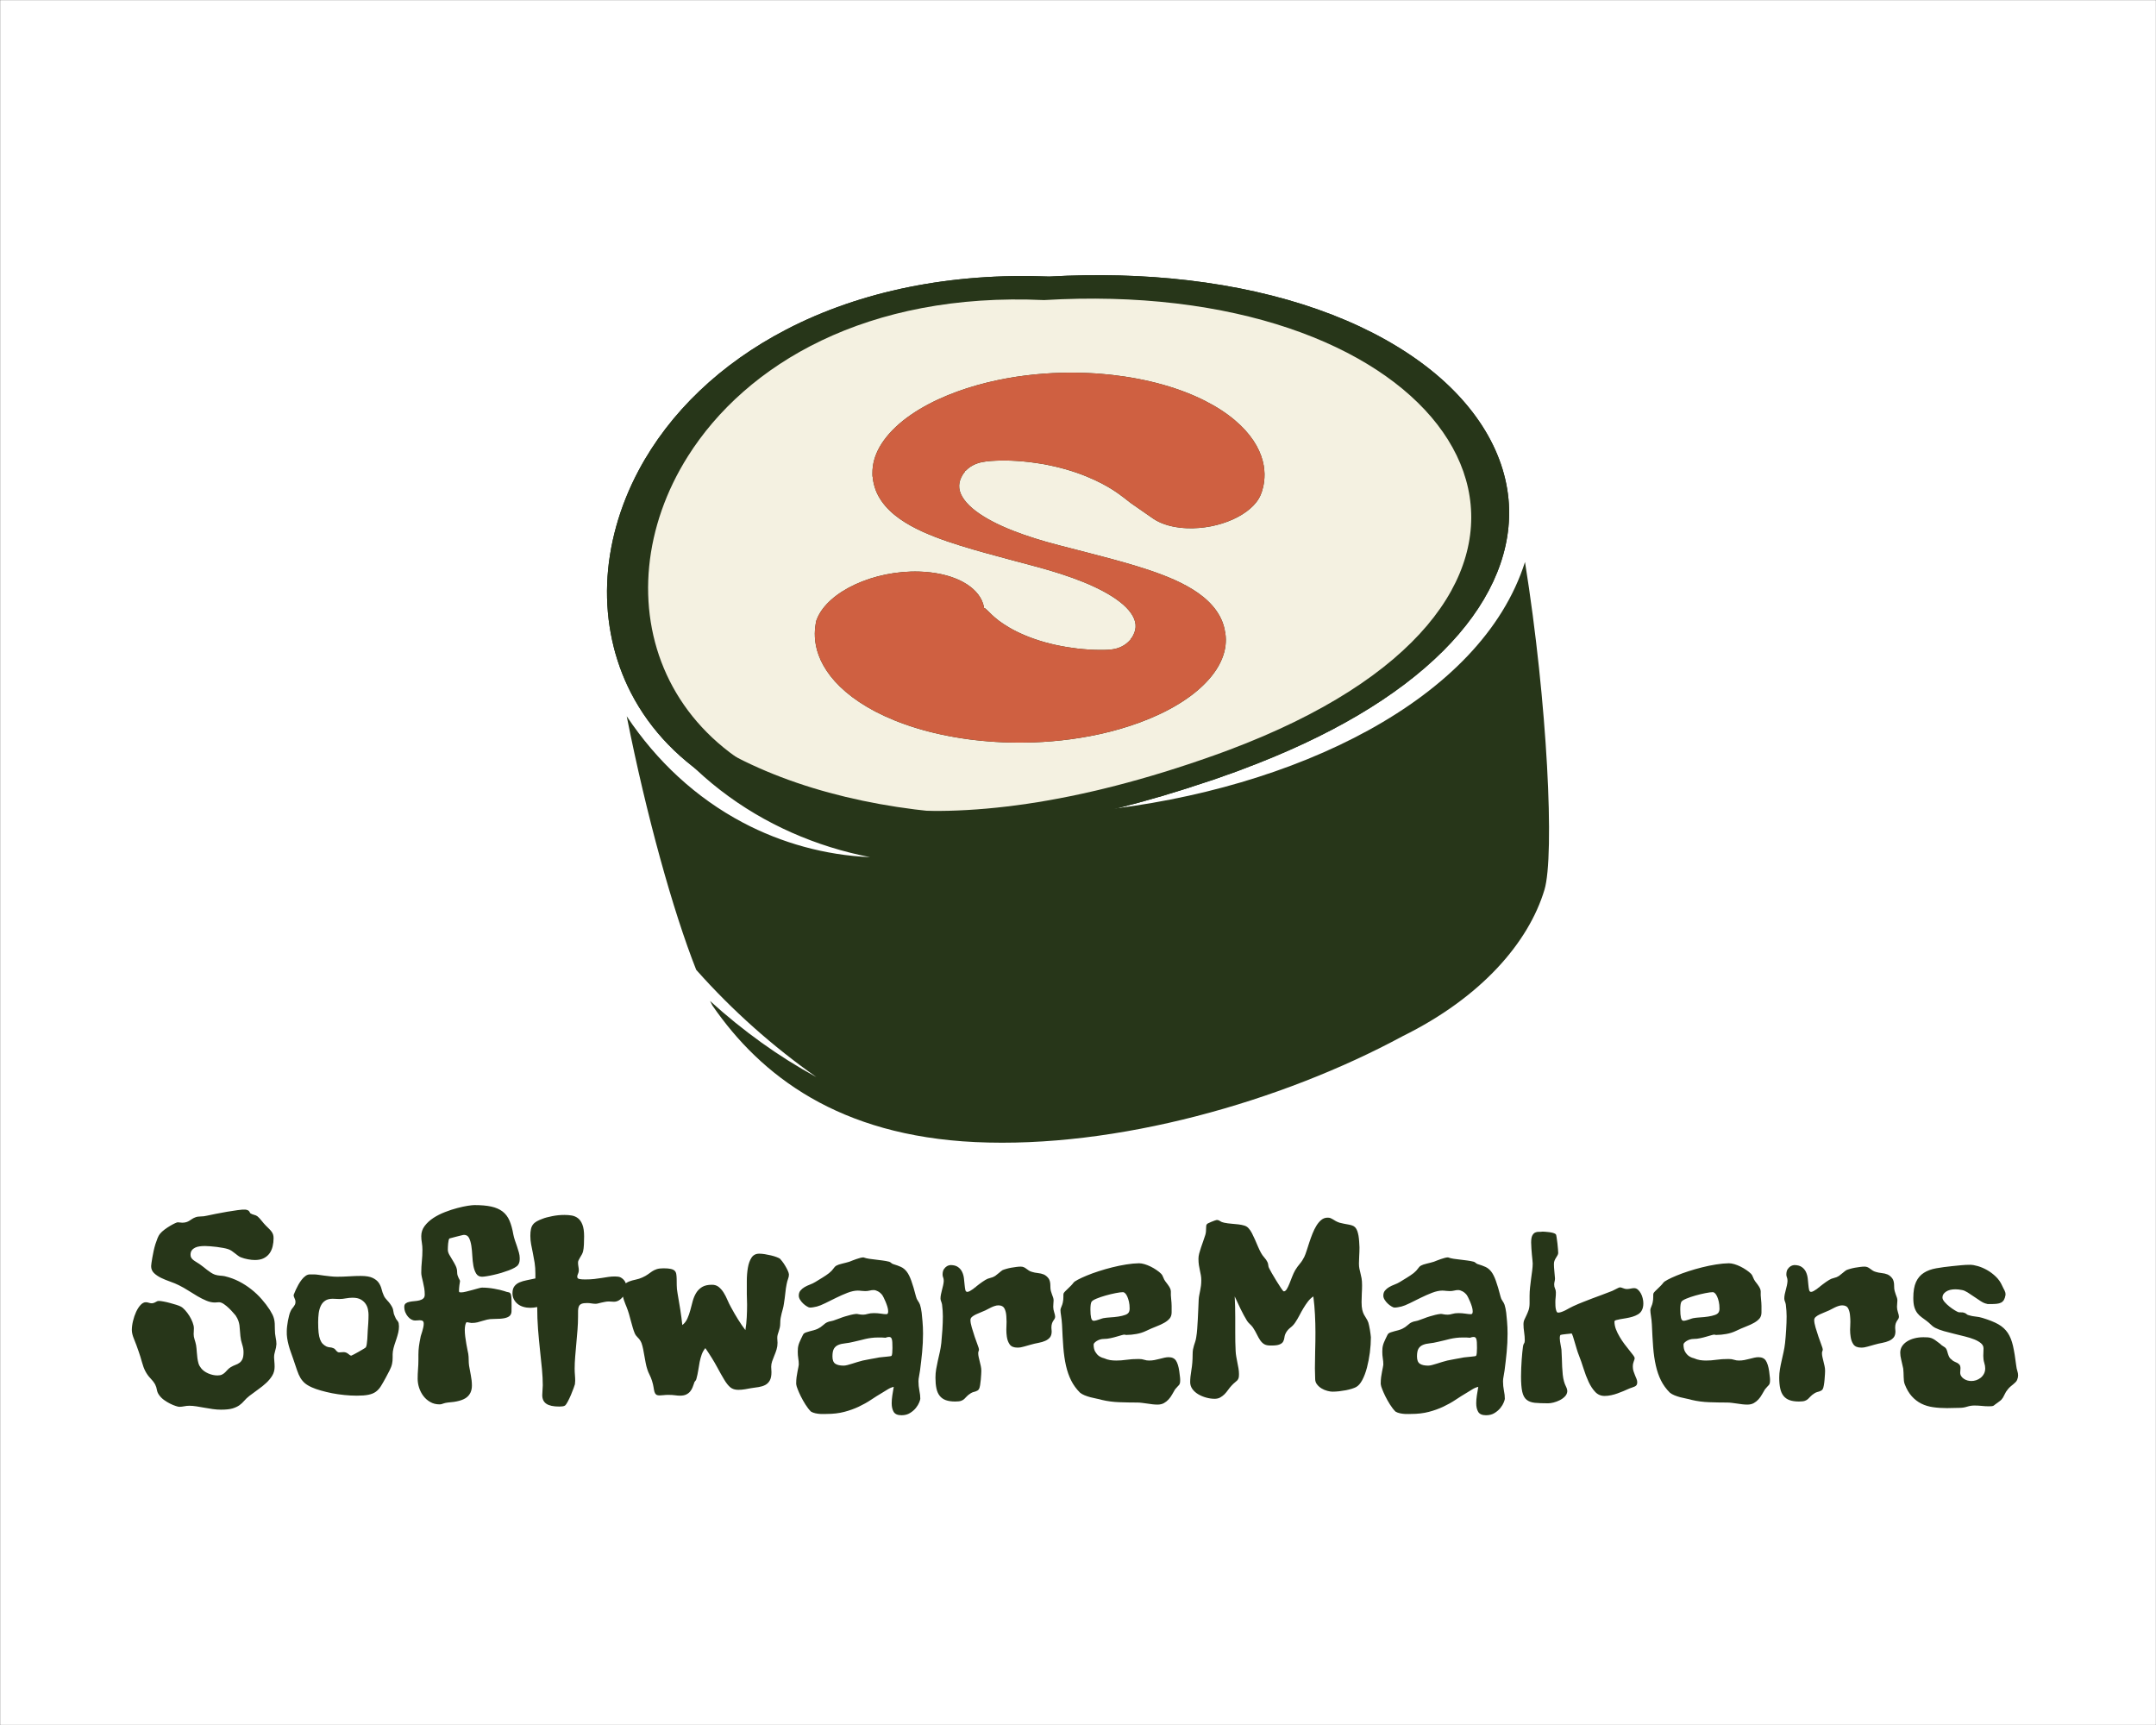 <?xml version="1.0" encoding="UTF-8" standalone="no" ?>
<!DOCTYPE svg PUBLIC "-//W3C//DTD SVG 1.1//EN" "http://www.w3.org/Graphics/SVG/1.1/DTD/svg11.dtd">
<svg xmlns="http://www.w3.org/2000/svg" xmlns:xlink="http://www.w3.org/1999/xlink" version="1.1" width="1280" height="1024" viewBox="0 0 1280 1024" xml:space="preserve">
<rect x="0" y="0" width="1280" height="1024" fill="#333333" stroke="none"/>
<desc>Created with Fabric.js 3.1.0</desc>
<defs>
</defs>
<g transform="matrix(1.969 0 0 1.969 640.015 512.012)" id="background-logo"  >
<rect style="stroke: none; stroke-width: 1; stroke-dasharray: none; stroke-linecap: butt; stroke-dashoffset: 0; stroke-linejoin: miter; stroke-miterlimit: 4; fill: rgb(255,255,255); fill-rule: nonzero; opacity: 1;"  paint-order="stroke"  x="-325" y="-260" rx="0" ry="0" width="650" height="520" />
</g>
<g transform="matrix(1.969 0 0 1.969 640.015 420.846)" style="" id="logo-logo"  >
	<g transform="matrix(2.378 0 0 -2.378 -6.015 -46.533)"  >
<path style="stroke: none; stroke-width: 1; stroke-dasharray: none; stroke-linecap: butt; stroke-dashoffset: 0; stroke-linejoin: miter; stroke-miterlimit: 4; fill: rgb(26,45,23); fill-rule: nonzero; opacity: 1;"  paint-order="stroke"  transform=" translate(16.46, 34.779)" d="m 0 0 c 11.943 -1.398 22.152 -4.995 29.525 -10.4 c 7.045 -5.163 11.024 -11.766 11.202 -18.594 c 0.16 -6.151 -2.725 -12.366 -8.342 -17.974 c -5.871 -5.864 -14.451 -10.92 -25.51 -15.04 c -0.303 -0.126 -0.594 -0.23 -0.85 -0.32 L 4.814 -62.758 L 3.6 -63.191 c -0.276 -0.099 -0.592 -0.21 -0.952 -0.316 c -8.027 -2.721 -15.709 -4.634 -22.875 -5.693 c -7.537 -1.114 -14.58 -1.302 -20.936 -0.559 c -14.033 1.644 -24.495 7.842 -29.455 17.455 c -2.153 4.177 -3.197 8.962 -3.016 13.837 c 0.18 4.835 1.562 9.803 4 14.372 c 3.927 7.359 10.397 13.532 18.704 17.846 c 9.443 4.907 20.967 7.226 33.35 6.721 C -11.496 0.812 -5.584 0.654 0 0" stroke-linecap="round" />
</g>
	<g transform="matrix(2.378 0 0 -2.378 -6.015 -46.533)"  >
<path style="stroke: none; stroke-width: 1; stroke-dasharray: none; stroke-linecap: butt; stroke-dashoffset: 0; stroke-linejoin: miter; stroke-miterlimit: 4; fill: rgb(39,54,25); fill-rule: nonzero; opacity: 1;"  paint-order="stroke"  transform=" translate(16.46, 34.779)" d="m 0 0 c 11.943 -1.398 22.152 -4.995 29.525 -10.4 c 7.045 -5.163 11.024 -11.766 11.202 -18.594 c 0.16 -6.151 -2.725 -12.366 -8.342 -17.974 c -5.871 -5.864 -14.451 -10.92 -25.51 -15.04 c -0.303 -0.126 -0.594 -0.23 -0.85 -0.32 L 4.814 -62.758 L 3.6 -63.191 c -0.276 -0.099 -0.592 -0.21 -0.952 -0.316 c -8.027 -2.721 -15.709 -4.634 -22.875 -5.693 c -7.537 -1.114 -14.58 -1.302 -20.936 -0.559 c -14.033 1.644 -24.495 7.842 -29.455 17.455 c -2.153 4.177 -3.197 8.962 -3.016 13.837 c 0.18 4.835 1.562 9.803 4 14.372 c 3.927 7.359 10.397 13.532 18.704 17.846 c 9.443 4.907 20.967 7.226 33.35 6.721 C -11.496 0.812 -5.584 0.654 0 0" stroke-linecap="round" />
</g>
	<g transform="matrix(2.378 0 0 -2.378 39.816 14.449)"  >
<path style="stroke: none; stroke-width: 1; stroke-dasharray: none; stroke-linecap: butt; stroke-dashoffset: 0; stroke-linejoin: miter; stroke-miterlimit: 4; fill: rgb(244,241,225); fill-rule: nonzero; opacity: 1;"  paint-order="stroke"  transform=" translate(1.51, 0.537)" d="m 0 0 c -0.24 -0.085 -0.576 -0.205 -1.031 -0.366 c -1.354 -0.481 -1.91 -0.68 -1.99 -0.709 z" stroke-linecap="round" />
</g>
	<g transform="matrix(2.378 0 0 -2.378 43.879 13.005)"  >
<path style="stroke: none; stroke-width: 1; stroke-dasharray: none; stroke-linecap: butt; stroke-dashoffset: 0; stroke-linejoin: miter; stroke-miterlimit: 4; fill: rgb(244,241,225); fill-rule: nonzero; opacity: 1;"  paint-order="stroke"  transform=" translate(-0.198, -0.07)" d="M 0 0 C 0.186 0.065 0.316 0.112 0.395 0.14 Z" stroke-linecap="round" />
</g>
	<g transform="matrix(2.378 0 0 -2.378 29.302 -122.304)"  >
<path style="stroke: none; stroke-width: 1; stroke-dasharray: none; stroke-linecap: butt; stroke-dashoffset: 0; stroke-linejoin: miter; stroke-miterlimit: 4; fill: rgb(244,241,225); fill-rule: nonzero; opacity: 1;"  paint-order="stroke"  transform=" translate(0.003, -0.001)" d="m 0 0 l -0.006 0.001 c 0.002 0 0.002 0 0.004 -0.001 z" stroke-linecap="round" />
</g>
	<g transform="matrix(2.378 0 0 -2.378 29.305 -122.303)"  >
<path style="stroke: none; stroke-width: 1; stroke-dasharray: none; stroke-linecap: butt; stroke-dashoffset: 0; stroke-linejoin: miter; stroke-miterlimit: 4; fill: rgb(244,241,225); fill-rule: nonzero; opacity: 1;"  paint-order="stroke"  transform=" translate(0, 0)" d="M 0 0 Z" stroke-linecap="round" />
</g>
	<g transform="matrix(2.378 0 0 -2.378 -5.532 -46.475)"  >
<path style="stroke: none; stroke-width: 1; stroke-dasharray: none; stroke-linecap: butt; stroke-dashoffset: 0; stroke-linejoin: miter; stroke-miterlimit: 4; fill: rgb(244,241,225); fill-rule: nonzero; opacity: 1;"  paint-order="stroke"  transform=" translate(11.453, -20.751)" d="m 0 0 c -1.67 -0.698 -3.395 -1.25 -5.09 -1.681 c -3.4 -0.858 -6.672 -1.239 -9.65 -1.35 c -2.731 -0.097 -5.219 0.028 -7.526 0.298 c -0.216 0.025 -0.431 0.052 -0.646 0.08 c -4.957 0.657 -8.908 1.967 -11.895 3.522 c -2.988 1.562 -5.018 3.399 -6.197 5.187 c -0.293 0.448 -0.546 0.888 -0.744 1.32 c -0.192 0.434 -0.354 0.852 -0.467 1.255 c -0.108 0.405 -0.186 0.789 -0.231 1.15 c -0.041 0.36 -0.058 0.695 -0.055 1 c 0.004 0.306 0.026 0.58 0.055 0.818 c 0.018 0.124 0.033 0.24 0.049 0.344 c 0.024 0.124 0.039 0.236 0.059 0.337 c 0.021 0.121 0.035 0.134 0.048 0.174 c 0.012 0.033 0.021 0.062 0.03 0.085 c 0.02 0.046 0.029 0.069 0.029 0.069 c 1.389 3.496 7.199 6.188 12.982 6.016 c 0.487 -0.016 0.958 -0.05 1.411 -0.103 c 3.764 -0.441 6.332 -2.152 6.777 -4.36 l -0.003 -0.012 c 0 0 0.003 -0.024 0.015 -0.067 c 0.002 -0.022 0.008 -0.05 0.012 -0.082 c 0.006 -0.023 0.008 -0.069 0.017 -0.07 c 0 0 0.006 0.002 0.01 0.009 l 0.041 0.04 l 0.01 0.008 l 0.014 -0.009 l 0.023 -0.014 c 0.029 -0.022 0.063 -0.048 0.102 -0.079 c 0.16 -0.124 0.361 -0.348 0.785 -0.755 c 0.217 -0.2 0.49 -0.445 0.849 -0.72 c 0.366 -0.274 0.813 -0.581 1.362 -0.898 c 1.09 -0.633 2.588 -1.308 4.414 -1.824 c 0.9 -0.259 1.916 -0.48 2.906 -0.641 c 0.424 -0.069 0.846 -0.129 1.26 -0.177 c 0.549 -0.064 1.084 -0.111 1.584 -0.139 c 0.443 -0.028 0.861 -0.039 1.248 -0.043 c 0.392 -0.006 0.752 -0.001 1.111 0.022 c 0.352 0.023 0.727 0.065 1.108 0.178 c 0.384 0.112 0.8 0.3 1.173 0.592 c 0.098 0.073 0.186 0.153 0.274 0.235 l 0.131 0.133 l 0.062 0.069 l 0.032 0.033 v 0.002 c 0 0 0.001 -0.011 0.001 -0.022 V 9.911 c 0 0 0.004 0.004 0.008 0.018 l 0.016 0.033 l 0.062 0.133 l 0.014 0.033 l 0.014 0.016 l 0.021 0.022 l 0.055 0.045 l 0.049 0.075 c 0.066 0.103 0.117 0.204 0.174 0.307 c 0.203 0.408 0.318 0.848 0.275 1.317 c -0.076 0.936 -0.813 1.967 -2.016 2.889 c -1.195 0.93 -2.804 1.766 -4.591 2.493 c -1.795 0.727 -3.778 1.356 -5.842 1.915 c -2.137 0.575 -4.299 1.141 -6.473 1.743 c -2.172 0.606 -4.357 1.241 -6.482 2.061 c -0.53 0.206 -1.057 0.424 -1.575 0.658 c -0.516 0.236 -1.026 0.488 -1.52 0.762 c -0.984 0.547 -1.916 1.184 -2.689 1.937 c -0.775 0.751 -1.392 1.623 -1.753 2.563 c -0.175 0.471 -0.299 0.955 -0.363 1.444 l -0.007 0.047 v -0.005 c 0 0 -0.004 0.024 -0.002 0.048 c 0.002 0.027 0.004 0.051 0.004 0.051 l -0.016 0.063 l -0.029 0.129 c -0.006 0.013 -0.003 0.061 -0.006 0.095 l -0.002 0.113 v 0.219 c 0.002 0.262 0.012 0.525 0.051 0.796 c 0.137 1.076 0.596 2.237 1.43 3.37 c 0.826 1.136 2 2.238 3.398 3.198 c 1.399 0.965 2.995 1.792 4.637 2.467 c 0.821 0.339 1.658 0.638 2.494 0.91 c 0.838 0.27 1.68 0.501 2.51 0.708 c 3.34 0.821 6.547 1.166 9.457 1.243 c 0.731 0.021 1.442 0.023 2.137 0.007 c 0.348 -0.005 0.687 -0.019 1.025 -0.031 c 0.17 -0.006 0.338 -0.014 0.506 -0.022 l 0.063 -0.002 c 0.004 0.001 0.209 -0.017 0.142 -0.009 l 0.088 -0.005 l 0.178 -0.01 l 0.183 -0.01 l 0.282 -0.02 c 0.179 -0.016 0.361 -0.03 0.541 -0.045 c 0.32 -0.026 0.642 -0.055 0.957 -0.088 c 0.14 -0.015 0.281 -0.031 0.42 -0.048 c 0.482 -0.056 0.959 -0.118 1.422 -0.186 c 4.794 -0.714 8.544 -2.075 11.302 -3.655 c 2.764 -1.585 4.539 -3.415 5.494 -5.151 c 0.481 -0.866 0.76 -1.705 0.893 -2.469 c 0.063 -0.382 0.098 -0.743 0.105 -1.08 c 0.002 -0.338 -0.013 -0.649 -0.048 -0.931 c -0.035 -0.283 -0.08 -0.533 -0.133 -0.753 c -0.053 -0.218 -0.11 -0.403 -0.152 -0.551 c -0.106 -0.3 -0.172 -0.455 -0.172 -0.455 c -1.067 -2.485 -5.258 -4.362 -9.354 -4.19 c -0.295 0.012 -0.584 0.036 -0.861 0.068 c -1.408 0.164 -2.58 0.579 -3.422 1.162 l -2.754 1.912 l -0.031 0.022 c -0.022 0.014 -0.045 0.035 -0.086 0.065 c -0.071 0.054 -0.178 0.138 -0.317 0.246 c -0.275 0.215 -0.673 0.54 -1.326 0.998 c -0.652 0.454 -1.592 1.043 -2.92 1.654 c -1.316 0.612 -3.015 1.235 -5.006 1.694 c -0.244 0.06 -0.5 0.112 -0.755 0.165 c -0.129 0.026 -0.256 0.051 -0.387 0.077 l -0.078 0.014 l -0.063 0.016 l -0.066 0.014 l -0.162 0.023 l -0.17 0.023 l -0.086 0.012 c -0.012 0.001 -0.02 0.003 -0.02 0.003 c -0.027 0.002 0.098 -0.008 0.077 -0.006 l -0.028 0.003 l -0.197 0.035 c -0.133 0.021 -0.266 0.044 -0.399 0.062 c -0.265 0.037 -0.533 0.075 -0.798 0.108 c -0.049 0.006 -0.098 0.012 -0.149 0.018 c -1.008 0.117 -1.996 0.18 -2.892 0.191 c -0.475 0.006 -0.914 -0.001 -1.328 -0.02 c -0.42 -0.016 -0.801 -0.045 -1.178 -0.09 c -0.371 -0.05 -0.76 -0.113 -1.147 -0.25 c -0.39 -0.134 -0.806 -0.341 -1.175 -0.651 c -0.094 -0.074 -0.18 -0.157 -0.268 -0.245 c -0.024 -0.021 -0.039 -0.027 -0.057 -0.041 l -0.029 -0.018 c -0.012 -0.009 -0.021 -0.004 -0.033 -0.034 l -0.071 -0.134 l -0.035 -0.065 v -0.005 c 0 0 -0.002 0.013 -0.002 0.024 c 0.002 0.013 0.002 0.025 0.002 0.025 c 0 0 -0.004 -0.004 -0.004 -0.015 l -0.015 -0.019 c -0.145 -0.204 -0.274 -0.411 -0.369 -0.622 c -0.198 -0.421 -0.295 -0.87 -0.241 -1.345 c 0.106 -0.949 0.872 -1.979 2.094 -2.899 c 1.221 -0.926 2.844 -1.751 4.653 -2.467 c 1.81 -0.716 3.808 -1.329 5.894 -1.871 c 2.152 -0.557 4.334 -1.106 6.523 -1.696 c 2.186 -0.594 4.391 -1.22 6.538 -2.036 C 2.057 18.022 2.586 17.804 3.111 17.571 C 3.633 17.334 4.15 17.083 4.648 16.808 C 5.646 16.26 6.592 15.619 7.379 14.859 C 8.168 14.102 8.797 13.222 9.17 12.271 C 9.26 12.033 9.34 11.791 9.402 11.546 L 9.449 11.363 L 9.484 11.15 L 9.5 11.042 L 9.51 10.992 L 9.52 10.961 L 9.553 10.834 L 9.564 10.803 v 0.007 c 0 0 -0.001 -0.088 0 -0.095 l 0.01 -0.096 l 0.022 -0.191 C 9.605 10.3 9.609 10.169 9.615 10.038 C 9.617 9.774 9.605 9.506 9.572 9.232 C 9.438 8.14 8.977 6.958 8.139 5.802 C 7.309 4.645 6.117 3.52 4.701 2.535 C 3.287 1.547 1.668 0.697 0 0 m 3.441 52.601 c -0.08 0.01 -0.166 0.02 -0.248 0.029 l -0.002 0.001 c -5.132 0.601 -10.699 0.767 -16.623 0.412 c -22.418 1.034 -37.779 -8.099 -45.165 -19.81 c -11.151 -17.682 -4.118 -41.24 24.266 -44.564 c 10.917 -1.278 25.005 0.439 42.423 6.64 c 0.295 0.105 0.59 0.21 0.881 0.316 c 0.002 0.002 0.009 0.004 0.013 0.005 c 0.356 0.129 0.703 0.259 1.053 0.39 c 48.094 18.063 34.873 51.598 -6.598 56.581" stroke-linecap="round" />
</g>
	<g transform="matrix(2.378 0 0 -2.378 -11.567 -45.619)"  >
<path style="stroke: none; stroke-width: 1; stroke-dasharray: none; stroke-linecap: butt; stroke-dashoffset: 0; stroke-linejoin: miter; stroke-miterlimit: 4; fill: rgb(207,96,65); fill-rule: nonzero; opacity: 1;"  paint-order="stroke"  transform=" translate(9.295, 23.154)" d="m 0 0 c -0.139 0.017 -0.279 0.033 -0.42 0.048 c -0.314 0.033 -0.637 0.062 -0.957 0.088 c -0.18 0.015 -0.361 0.029 -0.541 0.045 l -0.281 0.02 l -0.184 0.01 l -0.178 0.01 l -0.087 0.005 c 0.066 -0.008 -0.139 0.01 -0.143 0.009 L -2.854 0.237 C -3.021 0.245 -3.189 0.253 -3.359 0.259 C -3.697 0.271 -4.037 0.285 -4.385 0.29 C -5.08 0.306 -5.791 0.304 -6.521 0.283 c -2.911 -0.077 -6.118 -0.422 -9.458 -1.243 c -0.83 -0.207 -1.671 -0.438 -2.509 -0.708 c -0.836 -0.271 -1.674 -0.571 -2.494 -0.91 c -1.643 -0.675 -3.239 -1.502 -4.638 -2.467 c -1.398 -0.96 -2.572 -2.062 -3.398 -3.198 c -0.834 -1.133 -1.293 -2.294 -1.43 -3.37 c -0.039 -0.271 -0.049 -0.534 -0.051 -0.796 v -0.219 l 0.002 -0.113 c 0.003 -0.034 0 -0.082 0.006 -0.095 l 0.03 -0.129 l 0.015 -0.063 c 0 0 -0.002 -0.024 -0.004 -0.051 c -0.002 -0.024 -0.003 -0.048 -0.003 -0.048 c 0 0 0.005 0.002 0.005 0.005 l 0.007 -0.047 c 0.065 -0.489 0.189 -0.973 0.363 -1.444 c 0.362 -0.94 0.978 -1.812 1.753 -2.563 c 0.774 -0.753 1.705 -1.39 2.69 -1.937 c 0.493 -0.274 1.004 -0.526 1.52 -0.762 c 0.517 -0.234 1.045 -0.452 1.574 -0.658 c 2.125 -0.82 4.311 -1.455 6.482 -2.061 c 2.174 -0.602 4.336 -1.168 6.473 -1.743 c 2.065 -0.559 4.047 -1.188 5.842 -1.915 c 1.787 -0.727 3.396 -1.563 4.592 -2.493 c 1.203 -0.922 1.939 -1.953 2.015 -2.889 c 0.043 -0.469 -0.072 -0.908 -0.275 -1.317 c -0.057 -0.103 -0.108 -0.204 -0.174 -0.307 L 2.365 -33.333 L 2.311 -33.378 L 2.289 -33.4 L 2.275 -33.416 L 2.262 -33.449 L 2.199 -33.582 L 2.184 -33.615 C 2.18 -33.629 2.176 -33.634 2.176 -33.634 v 0.02 c 0 0.011 -0.002 0.022 -0.002 0.022 v -0.002 L 2.143 -33.627 L 2.08 -33.696 L 1.949 -33.829 c -0.088 -0.082 -0.176 -0.162 -0.273 -0.234 c -0.373 -0.293 -0.789 -0.481 -1.174 -0.593 c -0.381 -0.113 -0.756 -0.155 -1.107 -0.178 c -0.36 -0.023 -0.719 -0.028 -1.112 -0.022 c -0.387 0.004 -0.804 0.015 -1.248 0.043 c -0.5 0.028 -1.035 0.075 -1.584 0.139 c -0.414 0.049 -0.836 0.108 -1.26 0.177 c -0.99 0.161 -2.005 0.382 -2.906 0.641 c -1.826 0.516 -3.324 1.191 -4.414 1.824 c -0.549 0.317 -0.996 0.624 -1.361 0.898 c -0.36 0.275 -0.633 0.52 -0.85 0.72 c -0.424 0.407 -0.625 0.631 -0.785 0.755 c -0.039 0.031 -0.072 0.057 -0.102 0.079 l -0.023 0.014 l -0.014 0.009 l -0.009 -0.008 l -0.041 -0.039 c -0.004 -0.008 -0.006 -0.011 -0.006 -0.011 c -0.014 0.002 -0.016 0.048 -0.022 0.071 c -0.004 0.032 -0.01 0.06 -0.012 0.082 c -0.011 0.044 -0.015 0.067 -0.015 0.067 l 0.004 0.012 c -0.446 2.208 -3.014 3.919 -6.778 4.36 c -0.453 0.053 -0.923 0.087 -1.41 0.103 c -5.783 0.172 -11.594 -2.52 -12.983 -6.016 c 0 0 -0.008 -0.022 -0.029 -0.069 c -0.009 -0.023 -0.018 -0.052 -0.029 -0.085 c -0.014 -0.04 -0.028 -0.053 -0.049 -0.174 c -0.02 -0.101 -0.034 -0.213 -0.059 -0.337 c -0.015 -0.104 -0.031 -0.22 -0.048 -0.344 c -0.03 -0.238 -0.051 -0.512 -0.056 -0.818 c -0.003 -0.305 0.014 -0.64 0.056 -1 c 0.044 -0.361 0.123 -0.745 0.23 -1.15 c 0.113 -0.403 0.275 -0.821 0.468 -1.254 c 0.197 -0.433 0.45 -0.873 0.743 -1.321 c 1.18 -1.788 3.209 -3.625 6.197 -5.187 c 2.987 -1.555 6.938 -2.865 11.895 -3.522 c 0.215 -0.028 0.43 -0.054 0.647 -0.08 c 2.306 -0.27 4.795 -0.395 7.525 -0.298 c 2.979 0.111 6.25 0.492 9.65 1.35 c 1.696 0.431 3.42 0.983 5.09 1.681 c 1.668 0.697 3.287 1.547 4.701 2.535 c 1.417 0.985 2.608 2.11 3.438 3.267 c 0.838 1.156 1.299 2.338 1.434 3.43 c 0.033 0.274 0.045 0.542 0.043 0.806 c -0.006 0.131 -0.01 0.262 -0.02 0.39 l -0.021 0.191 l -0.01 0.096 c -0.002 0.007 0.004 0.095 0.004 0.095 c 0 0 -0.004 -0.003 -0.004 -0.007 l -0.012 0.031 l -0.033 0.127 l -0.01 0.031 l -0.01 0.05 l -0.015 0.108 l -0.035 0.213 l -0.047 0.183 c -0.063 0.245 -0.143 0.487 -0.233 0.725 c -0.373 0.951 -1.002 1.831 -1.791 2.588 c -0.787 0.76 -1.732 1.401 -2.73 1.949 c -0.498 0.275 -1.016 0.526 -1.537 0.763 c -0.526 0.233 -1.055 0.452 -1.594 0.657 c -2.147 0.816 -4.352 1.442 -6.537 2.036 c -2.19 0.59 -4.371 1.139 -6.524 1.697 c -2.086 0.541 -4.084 1.154 -5.894 1.87 c -1.809 0.716 -3.432 1.541 -4.653 2.467 c -1.222 0.92 -1.988 1.95 -2.093 2.899 c -0.055 0.475 0.043 0.924 0.24 1.346 c 0.096 0.21 0.225 0.418 0.369 0.621 l 0.016 0.019 c 0 0.011 0.002 0.015 0.002 0.015 c 0 0 0.002 -0.012 0 -0.025 c 0 -0.011 -0.002 -0.024 -0.002 -0.024 c 0.004 0 0.004 0.002 0.004 0.005 l 0.035 0.065 l 0.07 0.134 c 0.012 0.03 0.022 0.025 0.033 0.034 l 0.03 0.018 c 0.017 0.014 0.033 0.02 0.056 0.041 c 0.088 0.088 0.174 0.171 0.268 0.245 c 0.369 0.31 0.785 0.518 1.176 0.651 c 0.386 0.138 0.775 0.201 1.146 0.25 c 0.377 0.045 0.758 0.074 1.178 0.09 c 0.414 0.019 0.853 0.027 1.328 0.02 c 0.896 -0.011 1.885 -0.074 2.893 -0.191 c 0.05 -0.006 0.099 -0.012 0.148 -0.018 c 0.266 -0.033 0.533 -0.071 0.799 -0.108 c 0.133 -0.018 0.265 -0.041 0.398 -0.062 l 0.197 -0.035 l 0.028 -0.003 c 0.021 -0.002 -0.104 0.009 -0.082 0.006 c 0 0 0.013 -0.002 0.025 -0.003 l 0.086 -0.012 l 0.17 -0.023 l 0.162 -0.022 l 0.067 -0.015 l 0.062 -0.016 l 0.078 -0.014 c 0.131 -0.026 0.258 -0.051 0.387 -0.077 c 0.256 -0.053 0.512 -0.105 0.756 -0.165 c 1.99 -0.459 3.689 -1.082 5.006 -1.694 c 1.328 -0.611 2.267 -1.2 2.92 -1.654 c 0.652 -0.458 1.05 -0.783 1.326 -0.998 c 0.138 -0.108 0.246 -0.192 0.316 -0.246 c 0.041 -0.03 0.065 -0.051 0.086 -0.065 l 0.031 -0.022 l 2.754 -1.912 c 0.842 -0.583 2.014 -0.998 3.422 -1.162 c 0.277 -0.032 0.567 -0.056 0.861 -0.068 c 4.096 -0.172 8.288 1.705 9.354 4.19 c 0 0 0.066 0.155 0.172 0.455 c 0.043 0.148 0.099 0.333 0.152 0.551 c 0.053 0.22 0.098 0.47 0.133 0.753 c 0.035 0.282 0.051 0.593 0.049 0.931 c -0.008 0.337 -0.043 0.698 -0.106 1.081 c -0.132 0.763 -0.412 1.602 -0.892 2.468 c -0.955 1.736 -2.731 3.566 -5.494 5.151 C 9.967 -2.261 6.217 -0.9 1.422 -0.186 C 0.959 -0.118 0.482 -0.056 0 0" stroke-linecap="round" />
</g>
	<g transform="matrix(2.378 0 0 -2.378 1.101 43.234)"  >
<path style="stroke: none; stroke-width: 1; stroke-dasharray: none; stroke-linecap: butt; stroke-dashoffset: 0; stroke-linejoin: miter; stroke-miterlimit: 4; fill: rgb(39,54,25); fill-rule: nonzero; opacity: 1;"  paint-order="stroke"  transform=" translate(56.211, 36.812)" d="m 0 0 c -11.109 -35.019 -94.932 -45.412 -115.471 -10.806 c 0.029 -0.177 0.058 -0.355 0.087 -0.533 c 6.135 -14.783 18.729 -23.439 32.333 -26.08 c -0.016 0 -0.032 0 -0.047 0.001 c -5.572 0.244 -11.141 1.765 -16.102 4.396 c -5.893 3.126 -10.857 7.714 -14.697 13.463 c 2.49 -12.559 5.874 -24.731 8.811 -32.148 c 4.603 -5.186 9.772 -9.762 15.23 -13.591 c -0.019 0.009 -0.037 0.019 -0.055 0.029 c -4.688 2.545 -9.246 5.821 -13.426 9.619 c 0.102 -0.201 0.205 -0.396 0.305 -0.58 c 6.161 -8.938 16.066 -16.502 33.325 -17.315 c 17.881 -0.843 38.807 5.116 54.203 13.431 c 10.014 4.946 15.973 11.913 17.971 18.555 C 3.771 -37.225 2.857 -17.838 0 0" stroke-linecap="round" />
</g>
</g>
<g transform="matrix(1.969 0 0 1.969 638.202 777.743)" id="text-logo-path"  >
<path style="stroke: none; stroke-width: 1; stroke-dasharray: none; stroke-linecap: butt; stroke-dashoffset: 0; stroke-linejoin: miter; stroke-miterlimit: 4; fill: rgb(39,54,25); fill-rule: nonzero; opacity: 1;"  paint-order="stroke"  transform=" translate(-284.215, 27.77)" d="M -0.16 -21.76 L -0.16 -21.76 Q -0.16 -23.05 0.2 -24.51 Q 0.55 -25.98 1.13 -27.25 Q 1.72 -28.52 2.48 -29.34 Q 3.24 -30.16 4.06 -30.16 L 4.06 -30.16 Q 4.49 -30.16 4.96 -30 Q 5.43 -29.84 5.94 -29.84 L 5.94 -29.84 Q 6.6 -29.92 7.05 -30.23 Q 7.5 -30.55 8.01 -30.55 L 8.01 -30.55 Q 8.52 -30.55 9.45 -30.37 Q 10.39 -30.2 11.39 -29.92 Q 12.38 -29.65 13.26 -29.38 Q 14.14 -29.1 14.57 -28.87 L 14.57 -28.87 Q 15.2 -28.55 15.9 -27.77 Q 16.6 -26.99 17.19 -26.05 Q 17.77 -25.12 18.16 -24.1 Q 18.55 -23.09 18.55 -22.3 L 18.55 -22.3 Q 18.55 -21.88 18.52 -21.43 Q 18.48 -20.98 18.48 -20.55 L 18.48 -20.55 Q 18.48 -19.77 18.75 -18.96 Q 19.02 -18.16 19.22 -17.19 L 19.22 -17.19 Q 19.38 -16.09 19.43 -15.12 Q 19.49 -14.14 19.61 -13.3 Q 19.73 -12.46 19.94 -11.72 Q 20.16 -10.98 20.7 -10.31 L 20.7 -10.31 Q 21.48 -9.3 22.89 -8.69 Q 24.3 -8.09 25.66 -8.09 L 25.66 -8.09 Q 26.52 -8.09 27.05 -8.36 Q 27.58 -8.63 27.97 -9.02 Q 28.36 -9.41 28.73 -9.82 Q 29.1 -10.23 29.61 -10.55 L 29.61 -10.55 Q 30.39 -11.02 31.09 -11.27 Q 31.8 -11.52 32.34 -11.93 Q 32.89 -12.34 33.2 -13.05 Q 33.52 -13.75 33.52 -15.12 L 33.52 -15.12 Q 33.52 -16.21 33.11 -17.44 Q 32.7 -18.67 32.58 -19.92 L 32.58 -19.92 Q 32.46 -21.02 32.42 -21.78 Q 32.38 -22.54 32.29 -23.22 Q 32.19 -23.91 31.95 -24.59 Q 31.72 -25.27 31.13 -26.17 L 31.13 -26.17 Q 30.98 -26.33 30.43 -26.97 Q 29.88 -27.62 29.16 -28.32 Q 28.44 -29.02 27.62 -29.59 Q 26.8 -30.16 26.09 -30.16 L 26.09 -30.16 Q 25.78 -30.16 25.49 -30.12 Q 25.2 -30.08 24.88 -30.08 L 24.88 -30.08 Q 23.63 -30.08 22.32 -30.63 Q 21.02 -31.17 19.65 -31.97 Q 18.28 -32.77 16.88 -33.67 Q 15.47 -34.57 14.06 -35.27 L 14.06 -35.27 Q 12.89 -35.86 11.43 -36.37 Q 9.96 -36.88 8.67 -37.5 Q 7.38 -38.13 6.52 -38.96 Q 5.66 -39.8 5.66 -41.05 L 5.66 -41.05 Q 5.66 -41.29 5.76 -41.99 Q 5.86 -42.7 6.02 -43.61 Q 6.17 -44.53 6.41 -45.61 Q 6.64 -46.68 6.95 -47.68 Q 7.27 -48.67 7.6 -49.49 Q 7.93 -50.31 8.32 -50.78 L 8.32 -50.78 Q 8.87 -51.45 9.71 -52.07 Q 10.55 -52.7 11.37 -53.18 Q 12.19 -53.67 12.83 -53.96 Q 13.48 -54.26 13.67 -54.26 L 13.67 -54.26 Q 14.02 -54.26 14.36 -54.2 Q 14.69 -54.14 15.04 -54.14 L 15.04 -54.14 Q 15.78 -54.14 16.31 -54.32 Q 16.84 -54.49 17.25 -54.77 Q 17.66 -55.04 18.05 -55.29 Q 18.44 -55.55 18.95 -55.74 L 18.95 -55.74 Q 19.61 -56.02 20.57 -56.02 Q 21.52 -56.02 22.46 -56.25 L 22.46 -56.25 Q 23.55 -56.48 25.21 -56.82 Q 26.88 -57.15 28.57 -57.44 Q 30.27 -57.73 31.76 -57.93 Q 33.24 -58.13 33.98 -58.09 L 33.98 -58.09 Q 34.38 -58.09 34.82 -57.89 Q 35.27 -57.7 35.51 -57.03 L 35.51 -57.03 Q 36.02 -56.68 36.68 -56.52 Q 37.34 -56.37 37.77 -56.02 L 37.77 -56.02 Q 38.36 -55.51 39 -54.69 Q 39.65 -53.87 40.23 -53.28 L 40.23 -53.28 Q 40.82 -52.7 41.27 -52.25 Q 41.72 -51.8 42.01 -51.39 Q 42.3 -50.98 42.44 -50.53 Q 42.58 -50.08 42.58 -49.45 L 42.58 -49.45 Q 42.58 -48.2 42.3 -47.03 Q 42.03 -45.86 41.39 -44.94 Q 40.74 -44.02 39.67 -43.46 Q 38.59 -42.89 36.95 -42.89 L 36.95 -42.89 Q 35.98 -42.89 34.84 -43.11 Q 33.71 -43.32 32.81 -43.67 L 32.81 -43.67 Q 32.34 -43.83 31.88 -44.18 Q 31.41 -44.53 30.94 -44.9 Q 30.47 -45.27 29.96 -45.63 Q 29.45 -45.98 28.87 -46.17 L 28.87 -46.17 Q 28.28 -46.37 27.34 -46.54 Q 26.41 -46.72 25.41 -46.84 Q 24.41 -46.95 23.48 -47.03 Q 22.54 -47.11 21.91 -47.11 L 21.91 -47.11 Q 21.09 -47.11 20.31 -47.01 Q 19.53 -46.91 18.93 -46.62 Q 18.32 -46.33 17.93 -45.82 Q 17.54 -45.31 17.54 -44.49 L 17.54 -44.49 Q 17.54 -44.02 17.71 -43.67 Q 17.89 -43.32 18.22 -43.03 Q 18.55 -42.73 19.06 -42.42 Q 19.57 -42.11 20.23 -41.68 L 20.23 -41.68 Q 20.82 -41.29 21.39 -40.82 Q 21.95 -40.35 22.52 -39.92 Q 23.09 -39.49 23.67 -39.1 Q 24.26 -38.71 24.88 -38.48 L 24.88 -38.48 Q 25.63 -38.24 26.43 -38.18 Q 27.23 -38.13 27.85 -38.01 L 27.85 -38.01 Q 30.16 -37.46 32.17 -36.43 Q 34.18 -35.39 35.9 -34.02 Q 37.62 -32.66 39 -31.07 Q 40.39 -29.49 41.45 -27.85 L 41.45 -27.85 Q 41.95 -27.03 42.27 -26.39 Q 42.58 -25.74 42.73 -25.1 Q 42.89 -24.45 42.93 -23.71 Q 42.97 -22.97 42.97 -21.91 L 42.97 -21.91 Q 42.97 -20.7 43.2 -19.57 Q 43.44 -18.44 43.44 -17.54 L 43.44 -17.54 Q 43.36 -16.45 43.05 -15.47 Q 42.73 -14.49 42.73 -13.52 L 42.73 -13.52 Q 42.73 -13.05 42.81 -12.3 Q 42.89 -11.56 42.89 -10.7 L 42.89 -10.7 Q 42.89 -9.22 42.19 -8.05 Q 41.48 -6.88 40.39 -5.86 Q 39.3 -4.84 37.95 -3.89 Q 36.6 -2.93 35.27 -1.91 L 35.27 -1.91 Q 34.34 -1.17 33.71 -0.43 Q 33.09 0.31 32.27 0.9 Q 31.45 1.48 30.2 1.86 Q 28.95 2.23 26.72 2.23 L 26.72 2.23 Q 25.51 2.23 24.24 2.05 Q 22.97 1.88 21.72 1.64 Q 20.47 1.41 19.32 1.23 Q 18.16 1.05 17.19 1.05 L 17.19 1.05 Q 16.37 1.05 15.63 1.21 Q 14.88 1.37 14.14 1.37 L 14.14 1.37 Q 13.83 1.37 13.05 1.11 Q 12.27 0.86 11.37 0.41 Q 10.47 -0.04 9.57 -0.68 Q 8.67 -1.33 8.09 -2.15 L 8.09 -2.15 Q 7.54 -2.89 7.4 -3.73 Q 7.27 -4.57 6.88 -5.35 L 6.88 -5.35 Q 6.33 -6.33 5.45 -7.23 Q 4.57 -8.13 3.91 -9.38 L 3.91 -9.38 Q 3.32 -10.51 2.89 -12.11 Q 2.46 -13.71 1.91 -15.27 L 1.91 -15.27 Q 1.21 -17.34 0.53 -18.98 Q -0.16 -20.63 -0.16 -21.76 Z M 46.56 -21.45 L 46.56 -21.45 Q 46.56 -22.07 46.66 -22.91 Q 46.76 -23.75 46.91 -24.59 Q 47.07 -25.43 47.27 -26.19 Q 47.46 -26.95 47.7 -27.42 L 47.7 -27.42 Q 47.89 -27.89 48.14 -28.2 Q 48.4 -28.52 48.63 -28.83 Q 48.87 -29.14 49.02 -29.45 Q 49.18 -29.77 49.18 -30.23 L 49.18 -30.23 Q 49.18 -30.59 49.1 -30.84 Q 49.02 -31.09 48.91 -31.33 Q 48.79 -31.56 48.71 -31.82 Q 48.63 -32.07 48.63 -32.38 L 48.63 -32.38 Q 48.63 -32.34 48.81 -32.81 Q 48.98 -33.28 49.3 -33.96 Q 49.61 -34.65 50.06 -35.45 Q 50.51 -36.25 51.04 -36.93 Q 51.56 -37.62 52.21 -38.09 Q 52.85 -38.55 53.52 -38.55 L 53.52 -38.55 L 54.41 -38.55 L 54.73 -38.55 Q 55.27 -38.55 56.05 -38.44 Q 56.84 -38.32 57.75 -38.2 Q 58.67 -38.09 59.71 -37.97 Q 60.74 -37.85 61.76 -37.85 L 61.76 -37.85 Q 63.55 -37.85 65.39 -37.97 Q 67.23 -38.09 68.87 -38.09 L 68.87 -38.09 Q 71.21 -38.09 72.44 -37.5 Q 73.67 -36.91 74.28 -36.04 Q 74.88 -35.16 75.14 -34.12 Q 75.39 -33.09 75.82 -32.15 L 75.82 -32.15 Q 76.13 -31.45 76.91 -30.64 Q 77.7 -29.84 78.32 -28.71 L 78.32 -28.71 Q 78.63 -28.16 78.71 -27.38 Q 78.79 -26.6 79.1 -26.02 L 79.1 -26.02 Q 79.41 -25.16 79.82 -24.71 Q 80.23 -24.26 80.31 -23.75 L 80.31 -23.75 Q 80.31 -23.52 80.35 -23.32 Q 80.39 -23.13 80.39 -22.89 L 80.39 -22.89 Q 80.39 -21.99 80.18 -21.05 Q 79.96 -20.12 79.65 -19.18 Q 79.34 -18.24 79.02 -17.29 Q 78.71 -16.33 78.55 -15.35 L 78.55 -15.35 Q 78.48 -14.96 78.48 -14.47 Q 78.48 -13.98 78.48 -13.48 Q 78.48 -12.97 78.44 -12.5 Q 78.4 -12.03 78.32 -11.68 L 78.32 -11.68 Q 78.13 -10.7 77.54 -9.57 Q 76.95 -8.44 76.41 -7.42 L 76.41 -7.42 Q 75.59 -5.9 74.94 -4.86 Q 74.3 -3.83 73.42 -3.18 Q 72.54 -2.54 71.21 -2.27 Q 69.88 -1.99 67.7 -1.99 L 67.7 -1.99 Q 65.82 -1.99 63.91 -2.19 Q 61.99 -2.38 60.2 -2.73 Q 58.4 -3.09 56.84 -3.54 Q 55.27 -3.98 54.14 -4.49 L 54.14 -4.49 Q 52.81 -5.08 52.03 -5.74 Q 51.25 -6.41 50.68 -7.34 Q 50.12 -8.28 49.65 -9.67 Q 49.18 -11.05 48.48 -13.13 L 48.48 -13.13 Q 48.13 -14.18 47.75 -15.2 Q 47.38 -16.21 47.11 -17.25 Q 46.84 -18.28 46.68 -19.32 Q 46.52 -20.35 46.56 -21.45 Z M 56.02 -24.14 L 56.02 -24.14 Q 56.02 -22.27 56.15 -21.02 Q 56.29 -19.77 56.6 -18.95 Q 56.91 -18.13 57.38 -17.64 Q 57.85 -17.15 58.55 -16.8 L 58.55 -16.8 Q 59.18 -16.56 59.57 -16.56 Q 59.96 -16.56 60.55 -16.33 L 60.55 -16.33 Q 60.9 -16.21 61.09 -16 Q 61.29 -15.78 61.46 -15.57 Q 61.64 -15.35 61.86 -15.2 Q 62.07 -15.04 62.38 -15.04 L 62.38 -15.04 Q 62.66 -15.04 62.99 -15.08 Q 63.32 -15.12 63.67 -15.12 L 63.67 -15.12 Q 64.14 -15.12 64.49 -14.96 Q 64.84 -14.8 65.1 -14.59 Q 65.35 -14.38 65.57 -14.22 Q 65.78 -14.06 66.02 -14.06 L 66.02 -14.06 Q 66.13 -14.1 66.82 -14.45 Q 67.5 -14.8 68.28 -15.25 Q 69.06 -15.7 69.71 -16.09 Q 70.35 -16.48 70.39 -16.56 L 70.39 -16.56 Q 70.59 -16.88 70.68 -17.56 Q 70.78 -18.24 70.84 -19.02 Q 70.9 -19.8 70.92 -20.55 Q 70.94 -21.29 70.98 -21.76 L 70.98 -21.76 Q 71.05 -22.54 71.13 -23.85 Q 71.21 -25.16 71.21 -26.41 L 71.21 -26.41 Q 71.21 -27.03 71.05 -27.91 Q 70.9 -28.79 70.39 -29.59 Q 69.88 -30.39 68.93 -30.96 Q 67.97 -31.52 66.41 -31.52 L 66.41 -31.52 Q 65.43 -31.52 64.39 -31.33 Q 63.36 -31.13 62.38 -31.13 L 62.38 -31.13 Q 61.91 -31.13 61.41 -31.17 Q 60.9 -31.21 60.39 -31.21 L 60.39 -31.21 Q 59.02 -31.21 58.16 -30.64 Q 57.3 -30.08 56.84 -29.12 Q 56.37 -28.16 56.19 -26.88 Q 56.02 -25.59 56.02 -24.14 Z M 81.99 -28.79 L 81.99 -28.79 Q 81.99 -29.49 82.44 -29.82 Q 82.89 -30.16 83.59 -30.29 Q 84.3 -30.43 85.08 -30.49 Q 85.86 -30.55 86.56 -30.72 Q 87.27 -30.9 87.71 -31.29 Q 88.16 -31.68 88.16 -32.46 L 88.16 -32.46 Q 88.16 -33.44 88.01 -34.39 Q 87.85 -35.35 87.64 -36.21 Q 87.42 -37.07 87.27 -37.79 Q 87.11 -38.52 87.11 -39.02 L 87.11 -39.02 Q 87.11 -40.9 87.29 -42.56 Q 87.46 -44.22 87.46 -45.94 L 87.46 -45.94 Q 87.46 -47.07 87.29 -48.09 Q 87.11 -49.1 87.11 -50.08 L 87.11 -50.08 Q 87.11 -51.8 88.14 -53.16 Q 89.18 -54.53 90.76 -55.57 Q 92.34 -56.6 94.26 -57.34 Q 96.17 -58.09 97.95 -58.55 Q 99.73 -59.02 101.13 -59.24 Q 102.54 -59.45 103.13 -59.45 L 103.13 -59.45 Q 106.17 -59.45 108.22 -59 Q 110.27 -58.55 111.62 -57.52 Q 112.97 -56.48 113.71 -54.77 Q 114.45 -53.05 114.88 -50.55 L 114.88 -50.55 Q 115.04 -49.73 115.35 -48.81 Q 115.66 -47.89 115.98 -46.99 Q 116.29 -46.09 116.54 -45.18 Q 116.8 -44.26 116.8 -43.44 L 116.8 -43.44 Q 116.8 -42.89 116.72 -42.4 Q 116.64 -41.91 116.33 -41.45 L 116.33 -41.45 Q 116.05 -41.02 115.29 -40.59 Q 114.53 -40.16 113.5 -39.77 Q 112.46 -39.38 111.27 -39.02 Q 110.08 -38.67 108.96 -38.42 Q 107.85 -38.16 106.89 -38.01 Q 105.94 -37.85 105.43 -37.85 L 105.43 -37.85 Q 104.26 -37.85 103.67 -38.79 Q 103.09 -39.73 102.83 -41.13 Q 102.58 -42.54 102.5 -44.16 Q 102.42 -45.78 102.21 -47.19 Q 101.99 -48.59 101.52 -49.53 Q 101.05 -50.47 100 -50.47 L 100 -50.47 Q 99.8 -50.47 99.1 -50.29 Q 98.4 -50.12 97.62 -49.92 L 97.62 -49.92 Q 96.68 -49.69 95.59 -49.38 L 95.59 -49.38 Q 95.43 -49.18 95.35 -48.77 Q 95.27 -48.36 95.21 -47.85 Q 95.16 -47.34 95.14 -46.86 Q 95.12 -46.37 95.12 -46.02 L 95.12 -46.02 Q 95.12 -45.27 95.55 -44.51 Q 95.98 -43.75 96.5 -42.91 Q 97.03 -42.07 97.48 -41.15 Q 97.93 -40.23 97.93 -39.22 L 97.93 -39.22 Q 97.93 -38.63 98.07 -38.22 Q 98.2 -37.81 98.36 -37.5 Q 98.52 -37.19 98.65 -36.95 Q 98.79 -36.72 98.79 -36.48 L 98.79 -36.48 Q 98.79 -36.41 98.73 -36.07 Q 98.67 -35.74 98.61 -35.31 Q 98.55 -34.88 98.52 -34.43 Q 98.48 -33.98 98.48 -33.67 L 98.48 -33.67 Q 98.48 -33.24 98.61 -33.18 Q 98.75 -33.13 99.14 -33.13 L 99.14 -33.13 Q 99.69 -33.13 100.63 -33.36 Q 101.56 -33.59 102.52 -33.85 Q 103.48 -34.1 104.3 -34.34 Q 105.12 -34.57 105.43 -34.57 L 105.43 -34.57 Q 107.19 -34.57 109.06 -34.24 Q 110.94 -33.91 112.15 -33.52 L 112.15 -33.52 Q 112.89 -33.24 113.34 -33.18 Q 113.79 -33.13 114 -32.79 Q 114.22 -32.46 114.28 -31.66 Q 114.34 -30.86 114.34 -29.1 L 114.34 -29.1 Q 114.34 -28.13 114.32 -27.38 Q 114.3 -26.64 113.85 -26.13 Q 113.4 -25.63 112.29 -25.37 Q 111.17 -25.12 109.02 -25.12 L 109.02 -25.12 Q 107.77 -25.12 106.97 -24.92 Q 106.17 -24.73 105.47 -24.51 Q 104.77 -24.3 104.04 -24.1 Q 103.32 -23.91 102.23 -23.91 L 102.23 -23.91 Q 102.03 -23.91 101.56 -24.02 Q 101.09 -24.14 100.9 -24.14 L 100.9 -24.14 Q 100.7 -24.14 100.59 -23.91 Q 100.47 -23.67 100.39 -23.32 Q 100.31 -22.97 100.27 -22.58 Q 100.23 -22.19 100.23 -21.84 L 100.23 -21.84 Q 100.23 -20.9 100.37 -19.77 Q 100.51 -18.63 100.7 -17.6 Q 100.9 -16.56 101.05 -15.74 Q 101.21 -14.92 101.29 -14.57 L 101.29 -14.57 Q 101.41 -13.71 101.41 -12.79 Q 101.41 -11.88 101.52 -11.05 L 101.52 -11.05 Q 101.72 -9.8 102.05 -8.16 Q 102.38 -6.52 102.38 -5.04 L 102.38 -5.04 Q 102.38 -2.7 100.76 -1.45 Q 99.14 -0.2 95.12 0.08 L 95.12 0.08 Q 94.69 0.12 94.38 0.2 Q 94.06 0.27 93.79 0.37 Q 93.52 0.47 93.24 0.55 Q 92.97 0.63 92.58 0.63 L 92.58 0.63 Q 91.05 0.63 89.82 -0.08 Q 88.59 -0.78 87.75 -1.89 Q 86.91 -3.01 86.46 -4.38 Q 86.02 -5.74 86.02 -7.11 L 86.02 -7.11 Q 86.02 -8.48 86.13 -9.92 Q 86.25 -11.37 86.25 -12.81 L 86.25 -12.81 L 86.25 -14.34 Q 86.25 -15.04 86.29 -15.64 Q 86.33 -16.25 86.41 -16.88 Q 86.48 -17.5 86.62 -18.22 Q 86.76 -18.95 86.95 -19.92 L 86.95 -19.92 Q 86.95 -19.96 87.09 -20.37 Q 87.23 -20.78 87.4 -21.35 Q 87.58 -21.91 87.71 -22.54 Q 87.85 -23.16 87.85 -23.67 L 87.85 -23.67 Q 87.85 -24.3 87.56 -24.51 Q 87.27 -24.73 86.64 -24.73 L 86.64 -24.73 Q 86.33 -24.73 85.98 -24.69 Q 85.63 -24.65 85.2 -24.65 L 85.2 -24.65 Q 84.69 -24.65 84.12 -24.96 Q 83.55 -25.27 83.09 -25.82 Q 82.62 -26.37 82.3 -27.13 Q 81.99 -27.89 81.99 -28.79 Z M 114.61 -32.89 L 114.61 -32.89 Q 114.61 -34.22 115.2 -34.98 Q 115.78 -35.74 116.74 -36.15 Q 117.7 -36.56 118.95 -36.8 Q 120.2 -37.03 121.52 -37.34 L 121.52 -37.34 L 121.52 -38.79 Q 121.52 -40.55 121.29 -42.07 Q 121.05 -43.59 120.76 -44.98 Q 120.47 -46.37 120.23 -47.64 Q 120 -48.91 120 -50.16 L 120 -50.16 Q 120 -51.37 120.18 -52.19 Q 120.35 -53.01 120.78 -53.57 Q 121.21 -54.14 121.93 -54.55 Q 122.66 -54.96 123.75 -55.35 L 123.75 -55.35 Q 124.22 -55.55 124.96 -55.74 Q 125.7 -55.94 126.58 -56.11 Q 127.46 -56.29 128.42 -56.39 Q 129.38 -56.48 130.31 -56.48 L 130.31 -56.48 Q 131.41 -56.48 132.46 -56.31 Q 133.52 -56.13 134.36 -55.49 Q 135.2 -54.84 135.7 -53.55 Q 136.21 -52.27 136.21 -50 L 136.21 -50 Q 136.21 -48.79 136.15 -47.54 Q 136.09 -46.29 135.9 -45.51 L 135.9 -45.51 Q 135.78 -45 135.51 -44.53 Q 135.23 -44.06 134.98 -43.63 Q 134.73 -43.2 134.53 -42.79 Q 134.34 -42.38 134.38 -41.99 L 134.38 -41.99 Q 134.38 -41.56 134.49 -40.92 Q 134.61 -40.27 134.61 -39.84 L 134.61 -39.84 Q 134.61 -39.22 134.38 -38.75 Q 134.14 -38.28 134.14 -37.85 L 134.14 -37.85 Q 134.14 -37.3 134.75 -37.17 Q 135.35 -37.03 136.48 -37.03 L 136.48 -37.03 Q 138.09 -37.03 139.3 -37.17 Q 140.51 -37.3 141.54 -37.48 Q 142.58 -37.66 143.52 -37.79 Q 144.45 -37.93 145.51 -37.93 L 145.51 -37.93 Q 145.98 -37.93 146.45 -37.87 Q 146.91 -37.81 147.27 -37.62 L 147.27 -37.62 Q 148.95 -36.64 148.95 -34.73 L 148.95 -34.73 Q 148.95 -34.02 148.67 -33.26 Q 148.4 -32.5 147.91 -31.84 Q 147.42 -31.17 146.72 -30.74 Q 146.02 -30.31 145.2 -30.31 L 145.2 -30.31 Q 144.8 -30.31 144.41 -30.35 Q 144.02 -30.39 143.67 -30.39 L 143.67 -30.39 Q 143.09 -30.39 142.5 -30.27 Q 141.91 -30.16 141.39 -30.04 Q 140.86 -29.92 140.43 -29.8 Q 140 -29.69 139.73 -29.69 L 139.73 -29.69 Q 139.14 -29.69 138.46 -29.8 Q 137.77 -29.92 137.11 -29.92 L 137.11 -29.92 Q 136.02 -29.92 135.45 -29.69 Q 134.88 -29.45 134.65 -28.95 Q 134.41 -28.44 134.39 -27.64 Q 134.38 -26.84 134.38 -25.74 L 134.38 -25.74 Q 134.38 -23.91 134.22 -21.88 Q 134.06 -19.84 133.87 -17.79 Q 133.67 -15.74 133.52 -13.77 Q 133.36 -11.8 133.36 -10.16 L 133.36 -10.16 Q 133.36 -9.14 133.44 -8.24 Q 133.52 -7.34 133.52 -6.48 L 133.52 -6.48 Q 133.52 -6.25 133.48 -5.96 Q 133.44 -5.66 133.44 -5.43 L 133.44 -5.43 Q 133.36 -5.16 133.03 -4.22 Q 132.7 -3.28 132.23 -2.19 Q 131.76 -1.09 131.27 -0.18 Q 130.78 0.74 130.47 0.98 L 130.47 0.98 Q 130.16 1.17 129.71 1.23 Q 129.26 1.29 128.71 1.29 L 128.71 1.29 Q 126.05 1.29 124.82 0.45 Q 123.59 -0.39 123.59 -2.15 L 123.59 -2.15 Q 123.59 -2.89 123.67 -3.67 Q 123.75 -4.45 123.75 -5.12 L 123.75 -5.12 Q 123.75 -7.3 123.5 -10 Q 123.24 -12.7 122.91 -15.72 Q 122.58 -18.75 122.32 -22.03 Q 122.07 -25.31 122.07 -28.71 L 122.07 -28.71 Q 120.94 -28.48 120 -28.48 L 120 -28.48 Q 118.87 -28.48 117.89 -28.77 Q 116.91 -29.06 116.19 -29.63 Q 115.47 -30.2 115.04 -31.02 Q 114.61 -31.84 114.61 -32.89 Z M 147.66 -33.59 L 147.66 -33.59 Q 147.66 -34.8 148.26 -35.43 Q 148.87 -36.05 149.77 -36.41 Q 150.66 -36.76 151.74 -36.97 Q 152.81 -37.19 153.75 -37.62 L 153.75 -37.62 Q 154.8 -38.09 155.45 -38.57 Q 156.09 -39.06 156.72 -39.47 Q 157.34 -39.88 158.13 -40.14 Q 158.91 -40.39 160.16 -40.39 L 160.16 -40.39 Q 161.52 -40.39 162.32 -40.21 Q 163.13 -40.04 163.52 -39.65 Q 163.91 -39.26 164 -38.65 Q 164.1 -38.05 164.12 -37.21 Q 164.14 -36.37 164.14 -35.29 Q 164.14 -34.22 164.38 -32.89 L 164.38 -32.89 Q 164.8 -30.47 165.2 -27.99 Q 165.59 -25.51 165.82 -23.28 L 165.82 -23.28 Q 166.8 -24.02 167.34 -25.23 Q 167.89 -26.45 168.24 -27.79 Q 168.59 -29.14 168.96 -30.51 Q 169.34 -31.88 170 -32.97 Q 170.66 -34.06 171.78 -34.75 Q 172.89 -35.43 174.77 -35.43 L 174.77 -35.43 Q 175.98 -35.43 176.82 -34.75 Q 177.66 -34.06 178.28 -33.07 Q 178.91 -32.07 179.41 -30.88 Q 179.92 -29.69 180.47 -28.71 L 180.47 -28.71 Q 181.56 -26.68 182.64 -24.96 Q 183.71 -23.24 184.84 -21.76 L 184.84 -21.76 Q 185.16 -23.71 185.25 -25.61 Q 185.35 -27.5 185.35 -29.45 L 185.35 -29.45 Q 185.35 -30.23 185.31 -31.02 Q 185.27 -31.8 185.27 -32.58 L 185.27 -32.58 Q 185.27 -34.45 185.27 -36.58 Q 185.27 -38.71 185.59 -40.55 Q 185.9 -42.38 186.68 -43.59 Q 187.46 -44.8 189.02 -44.8 L 189.02 -44.8 Q 189.77 -44.8 190.7 -44.65 Q 191.64 -44.49 192.56 -44.28 Q 193.48 -44.06 194.2 -43.79 Q 194.92 -43.52 195.27 -43.28 L 195.27 -43.28 Q 195.43 -43.13 195.88 -42.56 Q 196.33 -41.99 196.78 -41.25 Q 197.23 -40.51 197.58 -39.77 Q 197.93 -39.02 197.97 -38.55 L 197.97 -38.55 Q 197.97 -37.85 197.71 -37.21 Q 197.46 -36.56 197.27 -35.59 L 197.27 -35.59 Q 197.03 -34.45 196.88 -32.91 Q 196.72 -31.37 196.45 -29.69 L 196.45 -29.69 Q 196.33 -28.83 196.13 -28.13 Q 195.94 -27.42 195.76 -26.76 Q 195.59 -26.09 195.47 -25.41 Q 195.35 -24.73 195.35 -23.91 L 195.35 -23.91 Q 195.35 -23.09 195.21 -22.5 Q 195.08 -21.91 194.9 -21.41 Q 194.73 -20.9 194.59 -20.43 Q 194.45 -19.96 194.45 -19.38 L 194.45 -19.38 Q 194.45 -18.98 194.49 -18.63 Q 194.53 -18.28 194.53 -17.93 L 194.53 -17.93 Q 194.53 -16.88 194.24 -15.92 Q 193.95 -14.96 193.57 -14.08 Q 193.2 -13.2 192.91 -12.36 Q 192.62 -11.52 192.62 -10.7 L 192.62 -10.7 Q 192.62 -10.27 192.66 -9.88 Q 192.7 -9.49 192.7 -9.1 L 192.7 -9.1 Q 192.7 -7.46 192.19 -6.56 Q 191.68 -5.66 190.82 -5.21 Q 189.96 -4.77 188.87 -4.59 Q 187.77 -4.41 186.6 -4.26 L 186.6 -4.26 Q 185.78 -4.1 184.75 -3.93 Q 183.71 -3.75 182.7 -3.75 L 182.7 -3.75 Q 181.21 -3.75 180.29 -4.51 Q 179.38 -5.27 178.44 -6.84 Q 177.5 -8.4 176.23 -10.76 Q 174.96 -13.13 172.77 -16.33 L 172.77 -16.33 Q 172.03 -15.43 171.66 -14.38 Q 171.29 -13.32 171.05 -12.15 Q 170.82 -10.98 170.63 -9.67 Q 170.43 -8.36 170.04 -6.95 L 170.04 -6.95 Q 169.96 -6.64 169.69 -6.37 Q 169.41 -6.09 169.34 -5.66 L 169.34 -5.66 Q 169.14 -5.12 168.91 -4.49 Q 168.67 -3.87 168.22 -3.3 Q 167.77 -2.73 167.03 -2.36 Q 166.29 -1.99 165.12 -1.99 L 165.12 -1.99 Q 164.45 -1.99 163.63 -2.11 Q 162.81 -2.23 161.56 -2.23 L 161.56 -2.23 Q 160.78 -2.23 160.18 -2.15 Q 159.57 -2.07 159.02 -2.07 L 159.02 -2.07 Q 158.24 -2.07 157.91 -2.34 Q 157.58 -2.62 157.42 -3.16 Q 157.27 -3.71 157.15 -4.53 Q 157.03 -5.35 156.68 -6.48 L 156.68 -6.48 Q 156.37 -7.46 155.94 -8.3 Q 155.51 -9.14 155.27 -9.92 L 155.27 -9.92 Q 154.96 -10.86 154.77 -11.89 Q 154.57 -12.93 154.39 -13.96 Q 154.22 -15 154.02 -15.98 Q 153.83 -16.95 153.52 -17.85 L 153.52 -17.85 Q 153.09 -18.87 152.44 -19.47 Q 151.8 -20.08 151.48 -20.78 L 151.48 -20.78 Q 151.17 -21.52 150.88 -22.5 Q 150.59 -23.48 150.31 -24.53 Q 150.04 -25.59 149.73 -26.66 Q 149.41 -27.73 149.02 -28.71 L 149.02 -28.71 Q 148.91 -29.02 148.67 -29.57 Q 148.44 -30.12 148.22 -30.78 Q 148.01 -31.45 147.83 -32.17 Q 147.66 -32.89 147.66 -33.59 Z M 200.23 -5.12 Q 200.16 -5.31 200.16 -5.49 Q 200.16 -5.66 200.16 -5.86 L 200.16 -5.86 Q 200.16 -6.68 200.27 -7.56 Q 200.39 -8.44 200.55 -9.24 Q 200.7 -10.04 200.82 -10.61 Q 200.94 -11.17 200.94 -11.37 L 200.94 -11.37 Q 200.94 -12.34 200.78 -13.26 Q 200.63 -14.18 200.63 -15.27 L 200.63 -15.27 Q 200.63 -15.78 200.68 -16.35 Q 200.74 -16.91 200.94 -17.54 L 200.94 -17.54 Q 200.94 -17.58 201.13 -18.05 Q 201.33 -18.52 201.58 -19.06 Q 201.84 -19.61 202.09 -20.12 Q 202.34 -20.63 202.46 -20.7 L 202.46 -20.7 Q 202.73 -20.94 203.2 -21.09 Q 203.67 -21.25 204.26 -21.41 Q 204.84 -21.56 205.45 -21.72 Q 206.05 -21.88 206.64 -22.15 L 206.64 -22.15 Q 207.54 -22.58 208.26 -23.24 Q 208.98 -23.91 209.57 -24.14 L 209.57 -24.14 Q 209.96 -24.34 210.64 -24.45 Q 211.33 -24.57 212.07 -24.88 L 212.07 -24.88 Q 212.58 -25.04 213.32 -25.33 Q 214.06 -25.63 214.9 -25.88 Q 215.74 -26.13 216.6 -26.35 Q 217.46 -26.56 218.24 -26.64 L 218.24 -26.64 Q 218.59 -26.64 219.12 -26.52 Q 219.65 -26.41 220.39 -26.41 L 220.39 -26.41 Q 220.94 -26.41 221.72 -26.64 Q 222.5 -26.88 223.59 -26.88 L 223.59 -26.88 Q 224.69 -26.88 225.7 -26.72 Q 226.72 -26.56 227.27 -26.56 L 227.27 -26.56 Q 227.7 -26.56 227.79 -26.82 Q 227.89 -27.07 227.89 -27.42 L 227.89 -27.42 Q 227.89 -28.01 227.66 -28.79 Q 227.42 -29.57 227.11 -30.31 Q 226.8 -31.05 226.52 -31.6 Q 226.25 -32.15 226.13 -32.3 L 226.13 -32.3 Q 225.55 -33.05 224.82 -33.44 Q 224.1 -33.83 223.52 -33.83 L 223.52 -33.83 Q 222.89 -33.83 222.29 -33.67 Q 221.68 -33.52 220.94 -33.52 L 220.94 -33.52 Q 220.39 -33.52 219.82 -33.59 Q 219.26 -33.67 218.71 -33.67 L 218.71 -33.67 Q 217.38 -33.67 215.64 -33.01 Q 213.91 -32.34 212.17 -31.48 Q 210.43 -30.63 208.89 -29.86 Q 207.34 -29.1 206.41 -28.87 L 206.41 -28.87 Q 205.9 -28.75 205.35 -28.65 Q 204.8 -28.55 204.3 -28.55 L 204.3 -28.55 Q 203.98 -28.55 203.42 -28.89 Q 202.85 -29.22 202.3 -29.73 Q 201.76 -30.23 201.35 -30.88 Q 200.94 -31.52 200.94 -32.15 L 200.94 -32.15 Q 200.94 -33.09 201.45 -33.69 Q 201.95 -34.3 202.7 -34.73 Q 203.44 -35.16 204.32 -35.49 Q 205.2 -35.82 205.9 -36.25 L 205.9 -36.25 Q 206.8 -36.8 208.01 -37.54 Q 209.22 -38.28 210.08 -38.95 L 210.08 -38.95 Q 210.98 -39.69 211.37 -40.29 Q 211.76 -40.9 212.3 -41.21 L 212.3 -41.21 Q 212.85 -41.52 214.02 -41.8 Q 215.2 -42.07 216.21 -42.38 L 216.21 -42.38 Q 216.52 -42.5 217.09 -42.73 Q 217.66 -42.97 218.26 -43.16 Q 218.87 -43.36 219.43 -43.52 Q 220 -43.67 220.31 -43.67 L 220.31 -43.67 L 220.47 -43.67 Q 221.21 -43.4 222.15 -43.26 Q 223.09 -43.13 224.12 -43.01 Q 225.16 -42.89 226.19 -42.75 Q 227.23 -42.62 228.16 -42.38 L 228.16 -42.38 Q 228.48 -42.3 228.75 -42.05 Q 229.02 -41.8 229.34 -41.68 L 229.34 -41.68 Q 230.78 -41.25 231.76 -40.8 Q 232.73 -40.35 233.48 -39.39 Q 234.22 -38.44 234.86 -36.66 Q 235.51 -34.88 236.29 -31.84 L 236.29 -31.84 Q 236.45 -31.13 236.88 -30.55 Q 237.3 -29.96 237.5 -29.38 L 237.5 -29.38 Q 237.81 -28.4 237.99 -27.01 Q 238.16 -25.63 238.24 -24.41 L 238.24 -24.41 Q 238.32 -23.52 238.36 -22.6 Q 238.4 -21.68 238.4 -20.7 L 238.4 -20.7 Q 238.4 -17.93 238.13 -15.1 Q 237.85 -12.27 237.5 -9.61 L 237.5 -9.61 Q 237.38 -8.75 237.21 -7.87 Q 237.03 -6.99 237.03 -6.33 L 237.03 -6.33 Q 237.03 -4.88 237.3 -3.54 Q 237.58 -2.19 237.58 -1.05 L 237.58 -1.05 Q 237.58 -0.82 237.27 0 Q 236.95 0.82 236.27 1.68 Q 235.59 2.54 234.51 3.22 Q 233.44 3.91 231.91 3.91 L 231.91 3.91 Q 230.16 3.91 229.55 2.89 Q 228.95 1.88 228.95 0.31 L 228.95 0.31 Q 228.95 -0.78 229.14 -2.05 Q 229.34 -3.32 229.57 -4.65 L 229.57 -4.65 Q 228.67 -4.45 227.79 -3.91 Q 226.91 -3.36 226.13 -2.89 L 226.13 -2.89 Q 224.41 -1.88 222.71 -0.74 Q 221.02 0.39 219.02 1.33 Q 217.03 2.27 214.67 2.89 Q 212.3 3.52 209.26 3.52 L 209.26 3.52 Q 209.18 3.52 208.65 3.54 Q 208.13 3.55 207.42 3.52 Q 206.72 3.48 205.96 3.32 Q 205.2 3.16 204.61 2.81 L 204.61 2.81 Q 203.75 1.95 202.95 0.68 Q 202.15 -0.59 201.54 -1.82 Q 200.94 -3.05 200.59 -3.98 Q 200.23 -4.92 200.23 -5.12 L 200.23 -5.12 Z M 211.09 -13.83 L 211.09 -13.83 Q 211.09 -12.19 211.95 -11.62 Q 212.81 -11.05 214.45 -11.05 L 214.45 -11.05 Q 214.96 -11.05 215.63 -11.23 Q 216.29 -11.41 217.05 -11.64 Q 217.81 -11.88 218.61 -12.13 Q 219.41 -12.38 220.23 -12.58 L 220.23 -12.58 Q 220.82 -12.7 221.5 -12.83 Q 222.19 -12.97 222.87 -13.09 Q 223.55 -13.2 224.16 -13.32 Q 224.77 -13.44 225.2 -13.52 L 225.2 -13.52 Q 225.47 -13.55 226.05 -13.61 Q 226.64 -13.67 227.23 -13.73 Q 227.81 -13.79 228.3 -13.85 Q 228.79 -13.91 228.87 -13.98 L 228.87 -13.98 Q 229.06 -14.18 229.12 -14.86 Q 229.18 -15.55 229.18 -16.41 L 229.18 -16.41 Q 229.18 -17.42 229.14 -18.07 Q 229.1 -18.71 228.98 -19.06 Q 228.87 -19.41 228.67 -19.55 Q 228.48 -19.69 228.16 -19.69 L 228.16 -19.69 Q 227.93 -19.69 227.75 -19.65 Q 227.58 -19.61 227.42 -19.57 L 227.42 -19.57 Q 227.27 -19.49 227.11 -19.45 L 227.11 -19.45 Q 226.48 -19.53 225.96 -19.53 Q 225.43 -19.53 224.88 -19.53 L 224.88 -19.53 Q 223.79 -19.53 222.87 -19.41 Q 221.95 -19.3 221.07 -19.1 Q 220.2 -18.91 219.34 -18.67 Q 218.48 -18.44 217.5 -18.24 L 217.5 -18.24 Q 216.09 -17.89 214.92 -17.77 Q 213.75 -17.66 212.89 -17.3 Q 212.03 -16.95 211.56 -16.19 Q 211.09 -15.43 211.09 -13.83 Z M 242.15 -7.42 L 242.15 -7.42 Q 242.15 -8.71 242.36 -9.98 Q 242.58 -11.25 242.87 -12.54 Q 243.16 -13.83 243.46 -15.14 Q 243.75 -16.45 243.91 -17.85 L 243.91 -17.85 Q 244.1 -19.73 244.24 -21.89 Q 244.38 -24.06 244.38 -25.94 L 244.38 -25.94 Q 244.38 -27.5 244.14 -29.45 L 244.14 -29.45 Q 244.06 -29.92 243.87 -30.39 Q 243.67 -30.86 243.67 -31.29 L 243.67 -31.29 Q 243.67 -31.88 243.81 -32.54 Q 243.95 -33.2 244.12 -33.87 Q 244.3 -34.53 244.45 -35.21 Q 244.61 -35.9 244.65 -36.56 L 244.65 -36.56 Q 244.65 -37.23 244.47 -37.64 Q 244.3 -38.05 244.3 -38.48 L 244.3 -38.48 Q 244.3 -39.57 244.73 -40.18 Q 245.16 -40.78 245.63 -41.04 Q 246.09 -41.29 246.45 -41.33 Q 246.8 -41.37 246.64 -41.37 L 246.64 -41.37 Q 248.13 -41.37 248.96 -40.76 Q 249.8 -40.16 250.21 -39.26 Q 250.63 -38.36 250.74 -37.32 Q 250.86 -36.29 250.94 -35.39 Q 251.02 -34.49 251.15 -33.89 Q 251.29 -33.28 251.76 -33.28 L 251.76 -33.28 Q 252.07 -33.28 252.56 -33.55 Q 253.05 -33.83 253.48 -34.14 Q 253.91 -34.45 254.14 -34.67 Q 254.38 -34.88 254.22 -34.73 L 254.22 -34.73 L 254.14 -34.65 Q 254.18 -34.65 254.22 -34.69 L 254.22 -34.69 Q 254.34 -34.8 254.49 -34.88 L 254.49 -34.88 Q 254.49 -34.88 254.34 -34.8 L 254.34 -34.8 L 254.3 -34.8 Q 254.8 -35.2 255.31 -35.59 L 255.31 -35.59 Q 255.74 -35.9 256.25 -36.27 Q 256.76 -36.64 257.19 -36.88 L 257.19 -36.88 Q 257.85 -37.3 258.67 -37.48 Q 259.49 -37.66 260.16 -38.09 L 260.16 -38.09 Q 260.74 -38.52 261.33 -39.02 Q 261.91 -39.53 262.38 -39.84 L 262.38 -39.84 Q 262.85 -40.04 263.54 -40.23 Q 264.22 -40.43 265 -40.57 Q 265.78 -40.7 266.52 -40.8 Q 267.27 -40.9 267.85 -40.9 L 267.85 -40.9 Q 268.4 -40.9 268.79 -40.72 Q 269.18 -40.55 269.53 -40.27 Q 269.88 -40 270.29 -39.73 Q 270.7 -39.45 271.29 -39.3 L 271.29 -39.3 Q 272.03 -39.06 273.01 -38.96 Q 273.98 -38.87 274.84 -38.52 L 274.84 -38.52 Q 275.66 -38.13 276.25 -37.34 L 276.25 -37.34 Q 276.8 -36.6 276.8 -35.08 L 276.8 -35.08 Q 276.8 -34.96 276.8 -34.88 L 276.8 -34.88 Q 276.8 -34.14 276.95 -33.55 Q 277.11 -32.97 277.29 -32.5 Q 277.46 -32.03 277.62 -31.6 Q 277.77 -31.17 277.77 -30.7 L 277.77 -30.7 Q 277.77 -30.27 277.71 -29.79 Q 277.66 -29.3 277.66 -28.79 L 277.66 -28.79 Q 277.66 -28.01 277.95 -27.13 Q 278.24 -26.25 278.24 -25.74 L 278.24 -25.74 Q 278.2 -25.35 278.03 -25.1 Q 277.85 -24.84 277.64 -24.51 Q 277.42 -24.18 277.27 -23.71 Q 277.11 -23.24 277.11 -22.46 L 277.11 -22.46 Q 277.11 -22.15 277.15 -21.91 Q 277.19 -21.68 277.19 -21.37 L 277.19 -21.37 Q 277.19 -20.2 276.66 -19.55 Q 276.13 -18.91 275.25 -18.52 Q 274.38 -18.13 273.2 -17.91 Q 272.03 -17.7 270.78 -17.34 L 270.78 -17.34 Q 269.88 -17.11 268.87 -16.8 Q 267.85 -16.48 266.88 -16.48 L 266.88 -16.48 Q 265.23 -16.48 264.55 -17.42 Q 263.87 -18.36 263.67 -19.77 L 263.67 -19.77 Q 263.52 -20.78 263.52 -21.91 L 263.52 -21.91 Q 263.52 -22.38 263.55 -22.85 L 263.55 -22.85 Q 263.59 -23.59 263.59 -24.26 L 263.59 -24.26 Q 263.59 -25.16 263.52 -25.94 L 263.52 -25.94 Q 263.44 -27.34 262.95 -28.28 Q 262.46 -29.22 261.13 -29.22 L 261.13 -29.22 Q 260.59 -29.22 260 -29.02 Q 259.41 -28.83 258.89 -28.57 Q 258.36 -28.32 257.91 -28.07 Q 257.46 -27.81 257.19 -27.7 L 257.19 -27.7 Q 256.6 -27.42 255.84 -27.13 Q 255.08 -26.84 254.38 -26.5 Q 253.67 -26.17 253.18 -25.76 Q 252.7 -25.35 252.7 -24.8 L 252.7 -24.8 Q 252.7 -23.91 253.11 -22.52 Q 253.52 -21.13 253.98 -19.75 Q 254.45 -18.36 254.86 -17.29 Q 255.27 -16.21 255.27 -15.94 L 255.27 -15.94 Q 255.27 -15.66 255.16 -15.41 Q 255.04 -15.16 255.04 -14.8 L 255.04 -14.8 Q 255.04 -14.26 255.18 -13.63 Q 255.31 -13.01 255.49 -12.32 Q 255.66 -11.64 255.82 -10.92 Q 255.98 -10.2 255.98 -9.45 L 255.98 -9.45 Q 255.98 -9.22 255.94 -8.46 Q 255.9 -7.7 255.82 -6.82 Q 255.74 -5.94 255.61 -5.14 Q 255.47 -4.34 255.27 -3.98 L 255.27 -3.98 Q 255.08 -3.67 254.8 -3.52 Q 254.53 -3.36 254.22 -3.26 Q 253.91 -3.16 253.55 -3.07 Q 253.2 -2.97 252.81 -2.73 L 252.81 -2.73 Q 251.95 -2.19 251.56 -1.74 Q 251.17 -1.29 250.8 -0.96 Q 250.43 -0.63 249.86 -0.43 Q 249.3 -0.23 248.09 -0.23 L 248.09 -0.23 Q 246.41 -0.23 245.27 -0.64 Q 244.14 -1.05 243.44 -1.93 Q 242.73 -2.81 242.44 -4.18 Q 242.15 -5.55 242.15 -7.42 Z M 279.84 -27.85 L 279.84 -27.85 Q 279.84 -28.16 280.14 -28.83 Q 280.43 -29.49 280.55 -30.08 L 280.55 -30.08 Q 280.74 -30.94 280.72 -31.78 Q 280.7 -32.62 280.78 -32.81 L 280.78 -32.81 Q 280.9 -33.09 281.27 -33.46 Q 281.64 -33.83 282.09 -34.26 Q 282.54 -34.69 282.99 -35.14 Q 283.44 -35.59 283.75 -36.02 L 283.75 -36.02 Q 284.02 -36.41 285.1 -36.97 Q 286.17 -37.54 287.77 -38.2 Q 289.38 -38.87 291.37 -39.51 Q 293.36 -40.16 295.45 -40.68 Q 297.54 -41.21 299.63 -41.54 Q 301.72 -41.88 303.52 -41.91 L 303.52 -41.91 Q 304.26 -41.91 305.18 -41.64 Q 306.09 -41.37 307.01 -40.92 Q 307.93 -40.47 308.79 -39.88 Q 309.65 -39.3 310.23 -38.71 L 310.23 -38.71 Q 310.55 -38.4 310.82 -37.68 Q 311.09 -36.95 311.45 -36.48 L 311.45 -36.48 Q 312.3 -35.39 312.64 -34.84 Q 312.97 -34.3 313.07 -33.87 Q 313.16 -33.44 313.13 -32.93 Q 313.09 -32.42 313.2 -31.37 L 313.2 -31.37 Q 313.28 -30.55 313.32 -30 Q 313.36 -29.45 313.36 -28.98 Q 313.36 -28.52 313.36 -28.09 Q 313.36 -27.66 313.36 -27.11 L 313.36 -27.11 Q 313.36 -25.98 312.77 -25.27 Q 312.19 -24.57 311.17 -23.98 Q 310.16 -23.4 308.73 -22.85 Q 307.3 -22.3 305.66 -21.52 L 305.66 -21.52 Q 304.3 -20.86 302.73 -20.59 Q 301.17 -20.31 299.84 -20.31 L 299.84 -20.31 Q 299.65 -20.31 299.53 -20.31 Q 299.41 -20.31 299.22 -20.39 L 299.22 -20.39 Q 298.95 -20.43 298.28 -20.23 Q 297.62 -20.04 296.76 -19.79 Q 295.9 -19.53 294.9 -19.32 Q 293.91 -19.1 292.97 -19.1 L 292.97 -19.1 Q 292.34 -19.1 291.78 -18.93 Q 291.21 -18.75 290.78 -18.48 Q 290.35 -18.2 290.1 -17.93 Q 289.84 -17.66 289.84 -17.42 L 289.84 -17.42 Q 289.84 -16.05 290.33 -15.23 Q 290.82 -14.41 291.41 -13.98 L 291.41 -13.98 Q 292.11 -13.48 292.97 -13.28 L 292.97 -13.28 Q 293.95 -12.85 294.84 -12.71 Q 295.74 -12.58 296.64 -12.58 L 296.64 -12.58 Q 298.13 -12.58 299.75 -12.81 Q 301.37 -13.05 303.44 -13.05 L 303.44 -13.05 Q 304.41 -13.05 305.1 -12.81 Q 305.78 -12.58 306.56 -12.58 L 306.56 -12.58 Q 307.38 -12.58 308.2 -12.73 Q 309.02 -12.89 309.77 -13.09 Q 310.51 -13.28 311.19 -13.44 Q 311.88 -13.59 312.46 -13.59 L 312.46 -13.59 Q 313.98 -13.59 314.67 -12.56 Q 315.35 -11.52 315.66 -9.38 L 315.66 -9.38 Q 315.74 -8.59 315.84 -7.93 Q 315.94 -7.27 315.94 -6.72 L 315.94 -6.72 Q 315.94 -6.09 315.86 -5.78 Q 315.78 -5.47 315.61 -5.23 Q 315.43 -5 315.14 -4.73 Q 314.84 -4.45 314.41 -3.91 L 314.41 -3.91 Q 313.95 -3.16 313.5 -2.34 Q 313.05 -1.52 312.44 -0.86 Q 311.84 -0.2 311.04 0.25 Q 310.23 0.7 309.1 0.7 L 309.1 0.7 Q 308.4 0.7 307.6 0.61 Q 306.8 0.51 306 0.39 Q 305.2 0.27 304.43 0.18 Q 303.67 0.08 303.05 0.08 L 303.05 0.08 Q 300.35 0.08 297.6 -0.02 Q 294.84 -0.12 292.38 -0.7 L 292.38 -0.7 Q 291.56 -0.94 290.66 -1.11 Q 289.77 -1.29 288.87 -1.52 Q 287.97 -1.76 287.15 -2.09 Q 286.33 -2.42 285.74 -2.89 L 285.74 -2.89 Q 284.06 -4.57 283.07 -6.56 Q 282.07 -8.55 281.5 -11.05 Q 280.94 -13.55 280.7 -16.6 Q 280.47 -19.65 280.31 -23.44 L 280.31 -23.44 Q 280.23 -24.77 280.04 -25.98 Q 279.84 -27.19 279.84 -27.85 Z M 288.87 -28.01 L 288.87 -28.01 Q 288.87 -26.37 289.08 -25.47 Q 289.3 -24.57 289.84 -24.57 L 289.84 -24.57 Q 290.2 -24.57 290.63 -24.69 Q 291.05 -24.8 291.46 -24.94 Q 291.88 -25.08 292.21 -25.2 Q 292.54 -25.31 292.73 -25.35 L 292.73 -25.35 Q 293.59 -25.51 294.84 -25.59 Q 296.09 -25.66 297.29 -25.84 Q 298.48 -26.02 299.39 -26.35 Q 300.31 -26.68 300.55 -27.34 L 300.55 -27.34 Q 300.63 -27.54 300.66 -27.77 Q 300.7 -28.01 300.7 -28.24 L 300.7 -28.24 Q 300.7 -29.41 300.49 -30.33 Q 300.27 -31.25 299.98 -31.89 Q 299.69 -32.54 299.34 -32.87 Q 298.98 -33.2 298.71 -33.2 L 298.71 -33.2 Q 297.97 -33.2 296.48 -32.91 Q 295 -32.62 293.48 -32.19 Q 291.95 -31.76 290.72 -31.25 Q 289.49 -30.74 289.22 -30.31 L 289.22 -30.31 Q 289.02 -30 288.95 -29.39 Q 288.87 -28.79 288.87 -28.01 Z M 318.95 -6.09 L 318.95 -6.09 Q 318.95 -7.58 319.32 -9.73 Q 319.69 -11.88 319.69 -14.34 L 319.69 -14.34 Q 319.69 -15.27 319.8 -15.92 Q 319.92 -16.56 320.1 -17.13 Q 320.27 -17.7 320.47 -18.26 Q 320.66 -18.83 320.78 -19.61 L 320.78 -19.61 Q 320.98 -20.78 321.07 -22.15 Q 321.17 -23.52 321.25 -24.98 Q 321.33 -26.45 321.39 -27.97 Q 321.45 -29.49 321.52 -30.98 L 321.52 -30.98 Q 321.56 -31.68 321.7 -32.34 Q 321.84 -33.01 321.97 -33.71 Q 322.11 -34.41 322.21 -35.16 Q 322.3 -35.9 322.3 -36.8 L 322.3 -36.8 Q 322.3 -37.62 322.17 -38.32 Q 322.03 -39.02 321.88 -39.77 Q 321.72 -40.51 321.58 -41.35 Q 321.45 -42.19 321.45 -43.28 L 321.45 -43.28 Q 321.45 -43.98 321.66 -44.82 Q 321.88 -45.66 322.19 -46.58 Q 322.5 -47.5 322.85 -48.48 Q 323.2 -49.45 323.52 -50.47 L 323.52 -50.47 Q 323.67 -50.98 323.71 -51.48 Q 323.75 -51.99 323.75 -52.44 Q 323.75 -52.89 323.79 -53.2 Q 323.83 -53.52 323.98 -53.67 L 323.98 -53.67 Q 324.06 -53.83 324.49 -54.02 Q 324.92 -54.22 325.41 -54.43 Q 325.9 -54.65 326.35 -54.79 Q 326.8 -54.92 326.95 -54.96 L 326.95 -54.96 Q 327.5 -54.96 327.95 -54.63 Q 328.4 -54.3 329.18 -54.14 L 329.18 -54.14 Q 330.31 -53.91 331.43 -53.83 Q 332.54 -53.75 333.5 -53.63 Q 334.45 -53.52 335.25 -53.28 Q 336.05 -53.05 336.56 -52.46 L 336.56 -52.46 Q 337.11 -51.88 337.58 -50.96 Q 338.05 -50.04 338.5 -49.02 Q 338.95 -48.01 339.39 -46.95 Q 339.84 -45.9 340.31 -45.04 L 340.31 -45.04 Q 340.74 -44.26 341.33 -43.61 Q 341.91 -42.97 342.23 -42.3 L 342.23 -42.3 Q 342.46 -41.88 342.5 -41.31 Q 342.54 -40.74 342.81 -40.31 L 342.81 -40.31 Q 342.93 -40.04 343.55 -38.95 Q 344.18 -37.85 344.94 -36.62 Q 345.7 -35.39 346.35 -34.41 Q 346.99 -33.44 347.19 -33.44 L 347.19 -33.44 Q 347.66 -33.44 348.07 -34.1 Q 348.48 -34.77 348.87 -35.74 Q 349.26 -36.72 349.69 -37.83 Q 350.12 -38.95 350.63 -39.84 L 350.63 -39.84 Q 351.25 -40.86 352.03 -41.78 Q 352.81 -42.7 353.36 -43.83 L 353.36 -43.83 Q 353.71 -44.57 354.08 -45.74 Q 354.45 -46.91 354.88 -48.22 Q 355.31 -49.53 355.84 -50.86 Q 356.37 -52.19 357.03 -53.26 Q 357.7 -54.34 358.52 -55 Q 359.34 -55.66 360.39 -55.66 L 360.39 -55.66 Q 360.9 -55.66 361.25 -55.53 Q 361.6 -55.39 361.97 -55.16 Q 362.34 -54.92 362.81 -54.65 Q 363.28 -54.38 363.98 -54.14 L 363.98 -54.14 Q 364.65 -53.95 365.33 -53.83 Q 366.02 -53.71 366.64 -53.59 Q 367.27 -53.48 367.79 -53.3 Q 368.32 -53.13 368.71 -52.73 L 368.71 -52.73 Q 369.1 -52.3 369.34 -51.64 Q 369.57 -50.98 369.71 -50.2 Q 369.84 -49.41 369.9 -48.52 Q 369.96 -47.62 370 -46.72 L 370 -46.72 Q 370 -45.39 369.92 -44.16 Q 369.84 -42.93 369.84 -41.84 L 369.84 -41.84 Q 369.84 -40.94 369.98 -40.27 Q 370.12 -39.61 370.29 -38.93 Q 370.47 -38.24 370.63 -37.38 Q 370.78 -36.52 370.78 -35.27 L 370.78 -35.27 Q 370.78 -34.06 370.7 -32.75 Q 370.63 -31.45 370.63 -30.23 L 370.63 -30.23 Q 370.63 -28.75 370.84 -27.87 Q 371.05 -26.99 371.37 -26.41 Q 371.68 -25.82 372.03 -25.31 Q 372.38 -24.8 372.66 -24.06 L 372.66 -24.06 Q 372.77 -23.75 372.89 -23.16 Q 373.01 -22.58 373.13 -21.93 Q 373.24 -21.29 373.32 -20.66 Q 373.4 -20.04 373.44 -19.61 L 373.44 -19.61 Q 373.44 -17.42 373.13 -15 Q 372.81 -12.58 372.25 -10.43 Q 371.68 -8.28 370.84 -6.7 Q 370 -5.12 368.95 -4.57 L 368.95 -4.57 Q 368.52 -4.34 367.71 -4.08 Q 366.91 -3.83 365.92 -3.63 Q 364.92 -3.44 363.87 -3.32 Q 362.81 -3.2 361.84 -3.2 L 361.84 -3.2 Q 361.21 -3.2 360.31 -3.44 Q 359.41 -3.67 358.59 -4.16 Q 357.77 -4.65 357.21 -5.37 Q 356.64 -6.09 356.64 -7.03 L 356.64 -7.03 Q 356.64 -7.81 356.6 -8.63 Q 356.56 -9.45 356.56 -10.23 L 356.56 -10.23 Q 356.56 -12.77 356.64 -15.49 Q 356.72 -18.2 356.72 -21.05 L 356.72 -21.05 Q 356.72 -23.71 356.58 -26.41 Q 356.45 -29.1 356.09 -31.91 L 356.09 -31.91 Q 355.2 -31.33 354.47 -30.39 Q 353.75 -29.45 353.11 -28.38 Q 352.46 -27.3 351.88 -26.17 Q 351.29 -25.04 350.63 -24.06 L 350.63 -24.06 Q 350.04 -23.16 349.22 -22.54 Q 348.4 -21.91 347.93 -21.13 L 347.93 -21.13 Q 347.46 -20.35 347.38 -19.61 Q 347.3 -18.87 346.99 -18.3 Q 346.68 -17.73 345.86 -17.42 L 345.86 -17.42 Q 345.12 -17.11 343.52 -17.11 L 343.52 -17.11 Q 343.32 -17.11 343.13 -17.11 L 343.13 -17.11 Q 341.91 -17.11 341.23 -17.54 Q 340.55 -17.97 340.04 -18.73 Q 339.53 -19.49 339.06 -20.47 Q 338.59 -21.45 337.85 -22.58 L 337.85 -22.58 Q 337.42 -23.16 336.93 -23.59 Q 336.45 -24.02 336.09 -24.57 L 336.09 -24.57 Q 335.63 -25.31 335.12 -26.25 Q 334.61 -27.19 334.14 -28.16 Q 333.67 -29.14 333.22 -30.12 Q 332.77 -31.09 332.38 -31.91 L 332.38 -31.91 Q 332.46 -30.43 332.5 -28.87 Q 332.54 -27.3 332.54 -25.59 L 332.54 -25.59 L 332.54 -21.13 Q 332.54 -19.69 332.56 -18.24 Q 332.58 -16.8 332.66 -15.43 L 332.66 -15.43 Q 332.7 -14.61 332.85 -13.75 Q 333.01 -12.89 333.18 -11.99 Q 333.36 -11.09 333.52 -10.2 Q 333.67 -9.3 333.67 -8.48 L 333.67 -8.48 Q 333.67 -7.66 333.54 -7.27 Q 333.4 -6.88 333.13 -6.58 Q 332.85 -6.29 332.44 -5.98 Q 332.03 -5.66 331.45 -5.04 L 331.45 -5.04 Q 330.86 -4.41 330.37 -3.71 Q 329.88 -3.01 329.3 -2.42 Q 328.71 -1.84 328.01 -1.45 Q 327.3 -1.05 326.33 -1.05 L 326.33 -1.05 Q 325.08 -1.05 323.79 -1.41 Q 322.5 -1.76 321.41 -2.4 Q 320.31 -3.05 319.63 -3.98 Q 318.95 -4.92 318.95 -6.09 Z M 376.48 -5.12 Q 376.41 -5.31 376.41 -5.49 Q 376.41 -5.66 376.41 -5.86 L 376.41 -5.86 Q 376.41 -6.68 376.52 -7.56 Q 376.64 -8.44 376.8 -9.24 Q 376.95 -10.04 377.07 -10.61 Q 377.19 -11.17 377.19 -11.37 L 377.19 -11.37 Q 377.19 -12.34 377.03 -13.26 Q 376.88 -14.18 376.88 -15.27 L 376.88 -15.27 Q 376.88 -15.78 376.93 -16.35 Q 376.99 -16.91 377.19 -17.54 L 377.19 -17.54 Q 377.19 -17.58 377.38 -18.05 Q 377.58 -18.52 377.83 -19.06 Q 378.09 -19.61 378.34 -20.12 Q 378.59 -20.63 378.71 -20.7 L 378.71 -20.7 Q 378.98 -20.94 379.45 -21.09 Q 379.92 -21.25 380.51 -21.41 Q 381.09 -21.56 381.7 -21.72 Q 382.3 -21.88 382.89 -22.15 L 382.89 -22.15 Q 383.79 -22.58 384.51 -23.24 Q 385.23 -23.91 385.82 -24.14 L 385.82 -24.14 Q 386.21 -24.34 386.89 -24.45 Q 387.58 -24.57 388.32 -24.88 L 388.32 -24.88 Q 388.83 -25.04 389.57 -25.33 Q 390.31 -25.63 391.15 -25.88 Q 391.99 -26.13 392.85 -26.35 Q 393.71 -26.56 394.49 -26.64 L 394.49 -26.64 Q 394.84 -26.64 395.37 -26.52 Q 395.9 -26.41 396.64 -26.41 L 396.64 -26.41 Q 397.19 -26.41 397.97 -26.64 Q 398.75 -26.88 399.84 -26.88 L 399.84 -26.88 Q 400.94 -26.88 401.95 -26.72 Q 402.97 -26.56 403.52 -26.56 L 403.52 -26.56 Q 403.95 -26.56 404.04 -26.82 Q 404.14 -27.07 404.14 -27.42 L 404.14 -27.42 Q 404.14 -28.01 403.91 -28.79 Q 403.67 -29.57 403.36 -30.31 Q 403.05 -31.05 402.77 -31.6 Q 402.5 -32.15 402.38 -32.3 L 402.38 -32.3 Q 401.8 -33.05 401.07 -33.44 Q 400.35 -33.83 399.77 -33.83 L 399.77 -33.83 Q 399.14 -33.83 398.54 -33.67 Q 397.93 -33.52 397.19 -33.52 L 397.19 -33.52 Q 396.64 -33.52 396.07 -33.59 Q 395.51 -33.67 394.96 -33.67 L 394.96 -33.67 Q 393.63 -33.67 391.89 -33.01 Q 390.16 -32.34 388.42 -31.48 Q 386.68 -30.63 385.14 -29.86 Q 383.59 -29.1 382.66 -28.87 L 382.66 -28.87 Q 382.15 -28.75 381.6 -28.65 Q 381.05 -28.55 380.55 -28.55 L 380.55 -28.55 Q 380.23 -28.55 379.67 -28.89 Q 379.1 -29.22 378.55 -29.73 Q 378.01 -30.23 377.6 -30.88 Q 377.19 -31.52 377.19 -32.15 L 377.19 -32.15 Q 377.19 -33.09 377.7 -33.69 Q 378.2 -34.3 378.95 -34.73 Q 379.69 -35.16 380.57 -35.49 Q 381.45 -35.82 382.15 -36.25 L 382.15 -36.25 Q 383.05 -36.8 384.26 -37.54 Q 385.47 -38.28 386.33 -38.95 L 386.33 -38.95 Q 387.23 -39.69 387.62 -40.29 Q 388.01 -40.9 388.55 -41.21 L 388.55 -41.21 Q 389.1 -41.52 390.27 -41.8 Q 391.45 -42.07 392.46 -42.38 L 392.46 -42.38 Q 392.77 -42.5 393.34 -42.73 Q 393.91 -42.97 394.51 -43.16 Q 395.12 -43.36 395.68 -43.52 Q 396.25 -43.67 396.56 -43.67 L 396.56 -43.67 L 396.72 -43.67 Q 397.46 -43.4 398.4 -43.26 Q 399.34 -43.13 400.37 -43.01 Q 401.41 -42.89 402.44 -42.75 Q 403.48 -42.62 404.41 -42.38 L 404.41 -42.38 Q 404.73 -42.3 405 -42.05 Q 405.27 -41.8 405.59 -41.68 L 405.59 -41.68 Q 407.03 -41.25 408.01 -40.8 Q 408.98 -40.35 409.73 -39.39 Q 410.47 -38.44 411.11 -36.66 Q 411.76 -34.88 412.54 -31.84 L 412.54 -31.84 Q 412.7 -31.13 413.13 -30.55 Q 413.55 -29.96 413.75 -29.38 L 413.75 -29.38 Q 414.06 -28.4 414.24 -27.01 Q 414.41 -25.63 414.49 -24.41 L 414.49 -24.41 Q 414.57 -23.52 414.61 -22.6 Q 414.65 -21.68 414.65 -20.7 L 414.65 -20.7 Q 414.65 -17.93 414.38 -15.1 Q 414.1 -12.27 413.75 -9.61 L 413.75 -9.61 Q 413.63 -8.75 413.46 -7.87 Q 413.28 -6.99 413.28 -6.33 L 413.28 -6.33 Q 413.28 -4.88 413.55 -3.54 Q 413.83 -2.19 413.83 -1.05 L 413.83 -1.05 Q 413.83 -0.82 413.52 0 Q 413.2 0.82 412.52 1.68 Q 411.84 2.54 410.76 3.22 Q 409.69 3.91 408.16 3.91 L 408.16 3.91 Q 406.41 3.91 405.8 2.89 Q 405.2 1.88 405.2 0.31 L 405.2 0.31 Q 405.2 -0.78 405.39 -2.05 Q 405.59 -3.32 405.82 -4.65 L 405.82 -4.65 Q 404.92 -4.45 404.04 -3.91 Q 403.16 -3.36 402.38 -2.89 L 402.38 -2.89 Q 400.66 -1.88 398.96 -0.74 Q 397.27 0.39 395.27 1.33 Q 393.28 2.27 390.92 2.89 Q 388.55 3.52 385.51 3.52 L 385.51 3.52 Q 385.43 3.52 384.9 3.54 Q 384.38 3.55 383.67 3.52 Q 382.97 3.48 382.21 3.32 Q 381.45 3.16 380.86 2.81 L 380.86 2.81 Q 380 1.95 379.2 0.68 Q 378.4 -0.59 377.79 -1.82 Q 377.19 -3.05 376.84 -3.98 Q 376.48 -4.92 376.48 -5.12 L 376.48 -5.12 Z M 387.34 -13.83 L 387.34 -13.83 Q 387.34 -12.19 388.2 -11.62 Q 389.06 -11.05 390.7 -11.05 L 390.7 -11.05 Q 391.21 -11.05 391.88 -11.23 Q 392.54 -11.41 393.3 -11.64 Q 394.06 -11.88 394.86 -12.13 Q 395.66 -12.38 396.48 -12.58 L 396.48 -12.58 Q 397.07 -12.7 397.75 -12.83 Q 398.44 -12.97 399.12 -13.09 Q 399.8 -13.2 400.41 -13.32 Q 401.02 -13.44 401.45 -13.52 L 401.45 -13.52 Q 401.72 -13.55 402.3 -13.61 Q 402.89 -13.67 403.48 -13.73 Q 404.06 -13.79 404.55 -13.85 Q 405.04 -13.91 405.12 -13.98 L 405.12 -13.98 Q 405.31 -14.18 405.37 -14.86 Q 405.43 -15.55 405.43 -16.41 L 405.43 -16.41 Q 405.43 -17.42 405.39 -18.07 Q 405.35 -18.71 405.23 -19.06 Q 405.12 -19.41 404.92 -19.55 Q 404.73 -19.69 404.41 -19.69 L 404.41 -19.69 Q 404.18 -19.69 404 -19.65 Q 403.83 -19.61 403.67 -19.57 L 403.67 -19.57 Q 403.52 -19.49 403.36 -19.45 L 403.36 -19.45 Q 402.73 -19.53 402.21 -19.53 Q 401.68 -19.53 401.13 -19.53 L 401.13 -19.53 Q 400.04 -19.53 399.12 -19.41 Q 398.2 -19.3 397.32 -19.1 Q 396.45 -18.91 395.59 -18.67 Q 394.73 -18.44 393.75 -18.24 L 393.75 -18.24 Q 392.34 -17.89 391.17 -17.77 Q 390 -17.66 389.14 -17.3 Q 388.28 -16.95 387.81 -16.19 Q 387.34 -15.43 387.34 -13.83 Z M 418.71 -7.77 L 418.71 -7.77 Q 418.71 -9.06 418.77 -10.37 Q 418.83 -11.68 418.91 -12.87 Q 418.98 -14.06 419.1 -15.08 Q 419.22 -16.09 419.3 -16.8 L 419.3 -16.8 Q 419.38 -17.42 419.61 -17.73 Q 419.84 -18.05 419.84 -18.63 L 419.84 -18.63 Q 419.84 -19.84 419.65 -21.11 Q 419.45 -22.38 419.45 -23.52 L 419.45 -23.52 Q 419.45 -24.34 419.75 -24.96 Q 420.04 -25.59 420.37 -26.27 Q 420.7 -26.95 421 -27.81 Q 421.29 -28.67 421.29 -29.92 L 421.29 -29.92 L 421.29 -32.07 Q 421.29 -33.28 421.43 -34.61 Q 421.56 -35.94 421.74 -37.21 Q 421.91 -38.48 422.07 -39.67 Q 422.23 -40.86 422.23 -41.84 L 422.23 -41.84 Q 422.23 -42.19 422.15 -42.89 Q 422.07 -43.59 421.99 -44.47 Q 421.91 -45.35 421.84 -46.33 Q 421.76 -47.3 421.76 -48.16 L 421.76 -48.16 Q 421.76 -49.61 422.11 -50.27 Q 422.46 -50.94 422.97 -51.17 Q 423.48 -51.41 424.08 -51.39 Q 424.69 -51.37 425.2 -51.45 L 425.2 -51.45 Q 425.39 -51.45 425.98 -51.41 Q 426.56 -51.37 427.21 -51.29 Q 427.85 -51.21 428.44 -51.04 Q 429.02 -50.86 429.22 -50.63 L 429.22 -50.63 Q 429.34 -50.47 429.45 -49.65 Q 429.57 -48.83 429.69 -47.87 Q 429.8 -46.91 429.86 -46.05 Q 429.92 -45.2 429.92 -44.96 L 429.92 -44.96 Q 429.88 -44.61 429.69 -44.28 Q 429.49 -43.95 429.26 -43.57 Q 429.02 -43.2 428.83 -42.75 Q 428.63 -42.3 428.63 -41.68 L 428.63 -41.68 Q 428.63 -40.78 428.75 -39.61 Q 428.87 -38.44 428.95 -37.34 L 428.95 -37.34 Q 428.95 -36.88 428.83 -36.41 Q 428.71 -35.94 428.71 -35.51 L 428.71 -35.51 Q 428.71 -34.8 428.96 -34.3 Q 429.22 -33.79 429.22 -33.13 L 429.22 -33.13 Q 429.22 -32.23 429.14 -31.56 Q 429.06 -30.9 429.06 -30.23 L 429.06 -30.23 Q 429.06 -29.73 429.08 -29.16 Q 429.1 -28.59 429.2 -28.13 Q 429.3 -27.66 429.45 -27.34 Q 429.61 -27.03 429.92 -27.03 L 429.92 -27.03 Q 430.39 -27.03 430.98 -27.25 Q 431.56 -27.46 432.17 -27.77 Q 432.77 -28.09 433.36 -28.42 Q 433.95 -28.75 434.41 -28.95 L 434.41 -28.95 Q 436.02 -29.69 437.42 -30.23 Q 438.83 -30.78 440.2 -31.31 Q 441.56 -31.84 443.03 -32.36 Q 444.49 -32.89 446.25 -33.59 L 446.25 -33.59 Q 446.91 -33.91 447.54 -34.24 Q 448.16 -34.57 448.48 -34.65 L 448.48 -34.65 Q 448.91 -34.65 449.49 -34.39 Q 450.08 -34.14 450.63 -34.14 L 450.63 -34.14 Q 451.17 -34.14 451.78 -34.28 Q 452.38 -34.41 452.81 -34.41 L 452.81 -34.41 Q 453.44 -34.41 453.95 -33.96 Q 454.45 -33.52 454.82 -32.85 Q 455.2 -32.19 455.39 -31.37 Q 455.59 -30.55 455.59 -29.84 L 455.59 -29.84 Q 455.59 -28.52 455.12 -27.7 L 455.12 -27.7 Q 454.73 -26.95 453.96 -26.5 Q 453.2 -26.05 452.29 -25.78 Q 451.37 -25.51 450.41 -25.35 Q 449.45 -25.2 448.67 -25.06 Q 447.89 -24.92 447.38 -24.77 Q 446.88 -24.61 446.88 -24.34 L 446.88 -24.34 Q 446.88 -23.2 447.32 -22.03 Q 447.77 -20.86 448.46 -19.71 Q 449.14 -18.55 449.92 -17.52 Q 450.7 -16.48 451.39 -15.64 Q 452.07 -14.8 452.52 -14.2 Q 452.97 -13.59 452.97 -13.36 L 452.97 -13.36 Q 452.97 -13.09 452.89 -12.85 Q 452.81 -12.62 452.7 -12.32 Q 452.58 -12.03 452.5 -11.64 Q 452.42 -11.25 452.42 -10.7 L 452.42 -10.7 Q 452.42 -9.96 452.64 -9.32 Q 452.85 -8.67 453.09 -8.11 Q 453.32 -7.54 453.54 -7.03 Q 453.75 -6.52 453.75 -6.02 L 453.75 -6.02 Q 453.75 -5.47 453.55 -5.2 Q 453.36 -4.92 452.99 -4.75 Q 452.62 -4.57 452.11 -4.41 Q 451.6 -4.26 450.98 -3.98 L 450.98 -3.98 Q 450.39 -3.71 449.57 -3.36 Q 448.75 -3.01 447.81 -2.68 Q 446.88 -2.34 445.88 -2.13 Q 444.88 -1.91 443.91 -1.91 L 443.91 -1.91 Q 442.23 -1.91 441.09 -3.11 Q 439.96 -4.3 439.1 -6.13 Q 438.24 -7.97 437.56 -10.16 Q 436.88 -12.34 436.09 -14.34 L 436.09 -14.34 Q 435.82 -15 435.51 -16.04 Q 435.2 -17.07 434.9 -18.09 Q 434.61 -19.1 434.36 -19.88 Q 434.1 -20.66 433.91 -20.78 L 433.91 -20.78 Q 433.98 -20.74 433.5 -20.68 Q 433.01 -20.63 432.4 -20.57 Q 431.8 -20.51 431.25 -20.43 Q 430.7 -20.35 430.63 -20.31 L 430.63 -20.31 Q 430.51 -20.2 430.45 -19.94 Q 430.39 -19.69 430.39 -19.38 L 430.39 -19.38 Q 430.39 -18.91 430.47 -18.38 Q 430.55 -17.85 430.64 -17.36 Q 430.74 -16.88 430.8 -16.46 Q 430.86 -16.05 430.9 -15.86 L 430.9 -15.86 Q 430.98 -14.57 431.02 -13.26 Q 431.05 -11.95 431.11 -10.7 Q 431.17 -9.45 431.29 -8.32 Q 431.41 -7.19 431.68 -6.25 L 431.68 -6.25 Q 431.88 -5.51 432.27 -4.73 Q 432.66 -3.95 432.66 -3.28 L 432.66 -3.28 Q 432.58 -2.38 431.91 -1.72 Q 431.25 -1.05 430.35 -0.61 Q 429.45 -0.16 428.5 0.08 Q 427.54 0.31 426.88 0.31 L 426.88 0.31 Q 424.45 0.31 422.89 0.16 Q 421.33 0 420.39 -0.76 Q 419.45 -1.52 419.08 -3.16 Q 418.71 -4.8 418.71 -7.77 Z M 457.7 -27.85 L 457.7 -27.85 Q 457.7 -28.16 457.99 -28.83 Q 458.28 -29.49 458.4 -30.08 L 458.4 -30.08 Q 458.59 -30.94 458.57 -31.78 Q 458.55 -32.62 458.63 -32.81 L 458.63 -32.81 Q 458.75 -33.09 459.12 -33.46 Q 459.49 -33.83 459.94 -34.26 Q 460.39 -34.69 460.84 -35.14 Q 461.29 -35.59 461.6 -36.02 L 461.6 -36.02 Q 461.88 -36.41 462.95 -36.97 Q 464.02 -37.54 465.63 -38.2 Q 467.23 -38.87 469.22 -39.51 Q 471.21 -40.16 473.3 -40.68 Q 475.39 -41.21 477.48 -41.54 Q 479.57 -41.88 481.37 -41.91 L 481.37 -41.91 Q 482.11 -41.91 483.03 -41.64 Q 483.95 -41.37 484.86 -40.92 Q 485.78 -40.47 486.64 -39.88 Q 487.5 -39.3 488.09 -38.71 L 488.09 -38.71 Q 488.4 -38.4 488.67 -37.68 Q 488.95 -36.95 489.3 -36.48 L 489.3 -36.48 Q 490.16 -35.39 490.49 -34.84 Q 490.82 -34.3 490.92 -33.87 Q 491.02 -33.44 490.98 -32.93 Q 490.94 -32.42 491.05 -31.37 L 491.05 -31.37 Q 491.13 -30.55 491.17 -30 Q 491.21 -29.45 491.21 -28.98 Q 491.21 -28.52 491.21 -28.09 Q 491.21 -27.66 491.21 -27.11 L 491.21 -27.11 Q 491.21 -25.98 490.63 -25.27 Q 490.04 -24.57 489.02 -23.98 Q 488.01 -23.4 486.58 -22.85 Q 485.16 -22.3 483.52 -21.52 L 483.52 -21.52 Q 482.15 -20.86 480.59 -20.59 Q 479.02 -20.31 477.7 -20.31 L 477.7 -20.31 Q 477.5 -20.31 477.38 -20.31 Q 477.27 -20.31 477.07 -20.39 L 477.07 -20.39 Q 476.8 -20.43 476.13 -20.23 Q 475.47 -20.04 474.61 -19.79 Q 473.75 -19.53 472.75 -19.32 Q 471.76 -19.1 470.82 -19.1 L 470.82 -19.1 Q 470.2 -19.1 469.63 -18.93 Q 469.06 -18.75 468.63 -18.48 Q 468.2 -18.2 467.95 -17.93 Q 467.7 -17.66 467.7 -17.42 L 467.7 -17.42 Q 467.7 -16.05 468.18 -15.23 Q 468.67 -14.41 469.26 -13.98 L 469.26 -13.98 Q 469.96 -13.48 470.82 -13.28 L 470.82 -13.28 Q 471.8 -12.85 472.7 -12.71 Q 473.59 -12.58 474.49 -12.58 L 474.49 -12.58 Q 475.98 -12.58 477.6 -12.81 Q 479.22 -13.05 481.29 -13.05 L 481.29 -13.05 Q 482.27 -13.05 482.95 -12.81 Q 483.63 -12.58 484.41 -12.58 L 484.41 -12.58 Q 485.23 -12.58 486.05 -12.73 Q 486.88 -12.89 487.62 -13.09 Q 488.36 -13.28 489.04 -13.44 Q 489.73 -13.59 490.31 -13.59 L 490.31 -13.59 Q 491.84 -13.59 492.52 -12.56 Q 493.2 -11.52 493.52 -9.38 L 493.52 -9.38 Q 493.59 -8.59 493.69 -7.93 Q 493.79 -7.27 493.79 -6.72 L 493.79 -6.72 Q 493.79 -6.09 493.71 -5.78 Q 493.63 -5.47 493.46 -5.23 Q 493.28 -5 492.99 -4.73 Q 492.7 -4.45 492.27 -3.91 L 492.27 -3.91 Q 491.8 -3.16 491.35 -2.34 Q 490.9 -1.52 490.29 -0.86 Q 489.69 -0.2 488.89 0.25 Q 488.09 0.7 486.95 0.7 L 486.95 0.7 Q 486.25 0.7 485.45 0.61 Q 484.65 0.51 483.85 0.39 Q 483.05 0.27 482.29 0.18 Q 481.52 0.08 480.9 0.08 L 480.9 0.08 Q 478.2 0.08 475.45 -0.02 Q 472.7 -0.12 470.23 -0.7 L 470.23 -0.7 Q 469.41 -0.94 468.52 -1.11 Q 467.62 -1.29 466.72 -1.52 Q 465.82 -1.76 465 -2.09 Q 464.18 -2.42 463.59 -2.89 L 463.59 -2.89 Q 461.91 -4.57 460.92 -6.56 Q 459.92 -8.55 459.36 -11.05 Q 458.79 -13.55 458.55 -16.6 Q 458.32 -19.65 458.16 -23.44 L 458.16 -23.44 Q 458.09 -24.77 457.89 -25.98 Q 457.7 -27.19 457.7 -27.85 Z M 466.72 -28.01 L 466.72 -28.01 Q 466.72 -26.37 466.93 -25.47 Q 467.15 -24.57 467.7 -24.57 L 467.7 -24.57 Q 468.05 -24.57 468.48 -24.69 Q 468.91 -24.8 469.32 -24.94 Q 469.73 -25.08 470.06 -25.2 Q 470.39 -25.31 470.59 -25.35 L 470.59 -25.35 Q 471.45 -25.51 472.7 -25.59 Q 473.95 -25.66 475.14 -25.84 Q 476.33 -26.02 477.25 -26.35 Q 478.16 -26.68 478.4 -27.34 L 478.4 -27.34 Q 478.48 -27.54 478.52 -27.77 Q 478.55 -28.01 478.55 -28.24 L 478.55 -28.24 Q 478.55 -29.41 478.34 -30.33 Q 478.13 -31.25 477.83 -31.89 Q 477.54 -32.54 477.19 -32.87 Q 476.84 -33.2 476.56 -33.2 L 476.56 -33.2 Q 475.82 -33.2 474.34 -32.91 Q 472.85 -32.62 471.33 -32.19 Q 469.8 -31.76 468.57 -31.25 Q 467.34 -30.74 467.07 -30.31 L 467.07 -30.31 Q 466.88 -30 466.8 -29.39 Q 466.72 -28.79 466.72 -28.01 Z M 496.56 -7.42 L 496.56 -7.42 Q 496.56 -8.71 496.78 -9.98 Q 496.99 -11.25 497.29 -12.54 Q 497.58 -13.83 497.87 -15.14 Q 498.16 -16.45 498.32 -17.85 L 498.32 -17.85 Q 498.52 -19.73 498.65 -21.89 Q 498.79 -24.06 498.79 -25.94 L 498.79 -25.94 Q 498.79 -27.5 498.55 -29.45 L 498.55 -29.45 Q 498.48 -29.92 498.28 -30.39 Q 498.09 -30.86 498.09 -31.29 L 498.09 -31.29 Q 498.09 -31.88 498.22 -32.54 Q 498.36 -33.2 498.54 -33.87 Q 498.71 -34.53 498.87 -35.21 Q 499.02 -35.9 499.06 -36.56 L 499.06 -36.56 Q 499.06 -37.23 498.89 -37.64 Q 498.71 -38.05 498.71 -38.48 L 498.71 -38.48 Q 498.71 -39.57 499.14 -40.18 Q 499.57 -40.78 500.04 -41.04 Q 500.51 -41.29 500.86 -41.33 Q 501.21 -41.37 501.05 -41.37 L 501.05 -41.37 Q 502.54 -41.37 503.38 -40.76 Q 504.22 -40.16 504.63 -39.26 Q 505.04 -38.36 505.16 -37.32 Q 505.27 -36.29 505.35 -35.39 Q 505.43 -34.49 505.57 -33.89 Q 505.7 -33.28 506.17 -33.28 L 506.17 -33.28 Q 506.48 -33.28 506.97 -33.55 Q 507.46 -33.83 507.89 -34.14 Q 508.32 -34.45 508.55 -34.67 Q 508.79 -34.88 508.63 -34.73 L 508.63 -34.73 L 508.55 -34.65 Q 508.59 -34.65 508.63 -34.69 L 508.63 -34.69 Q 508.75 -34.8 508.91 -34.88 L 508.91 -34.88 Q 508.91 -34.88 508.75 -34.8 L 508.75 -34.8 L 508.71 -34.8 Q 509.22 -35.2 509.73 -35.59 L 509.73 -35.59 Q 510.16 -35.9 510.66 -36.27 Q 511.17 -36.64 511.6 -36.88 L 511.6 -36.88 Q 512.27 -37.3 513.09 -37.48 Q 513.91 -37.66 514.57 -38.09 L 514.57 -38.09 Q 515.16 -38.52 515.74 -39.02 Q 516.33 -39.53 516.8 -39.84 L 516.8 -39.84 Q 517.27 -40.04 517.95 -40.23 Q 518.63 -40.43 519.41 -40.57 Q 520.2 -40.7 520.94 -40.8 Q 521.68 -40.9 522.27 -40.9 L 522.27 -40.9 Q 522.81 -40.9 523.2 -40.72 Q 523.59 -40.55 523.95 -40.27 Q 524.3 -40 524.71 -39.73 Q 525.12 -39.45 525.7 -39.3 L 525.7 -39.3 Q 526.45 -39.06 527.42 -38.96 Q 528.4 -38.87 529.26 -38.52 L 529.26 -38.52 Q 530.08 -38.13 530.66 -37.34 L 530.66 -37.34 Q 531.21 -36.6 531.21 -35.08 L 531.21 -35.08 Q 531.21 -34.96 531.21 -34.88 L 531.21 -34.88 Q 531.21 -34.14 531.37 -33.55 Q 531.52 -32.97 531.7 -32.5 Q 531.88 -32.03 532.03 -31.6 Q 532.19 -31.17 532.19 -30.7 L 532.19 -30.7 Q 532.19 -30.27 532.13 -29.79 Q 532.07 -29.3 532.07 -28.79 L 532.07 -28.79 Q 532.07 -28.01 532.36 -27.13 Q 532.66 -26.25 532.66 -25.74 L 532.66 -25.74 Q 532.62 -25.35 532.44 -25.1 Q 532.27 -24.84 532.05 -24.51 Q 531.84 -24.18 531.68 -23.71 Q 531.52 -23.24 531.52 -22.46 L 531.52 -22.46 Q 531.52 -22.15 531.56 -21.91 Q 531.6 -21.68 531.6 -21.37 L 531.6 -21.37 Q 531.6 -20.2 531.07 -19.55 Q 530.55 -18.91 529.67 -18.52 Q 528.79 -18.13 527.62 -17.91 Q 526.45 -17.7 525.2 -17.34 L 525.2 -17.34 Q 524.3 -17.11 523.28 -16.8 Q 522.27 -16.48 521.29 -16.48 L 521.29 -16.48 Q 519.65 -16.48 518.96 -17.42 Q 518.28 -18.36 518.09 -19.77 L 518.09 -19.77 Q 517.93 -20.78 517.93 -21.91 L 517.93 -21.91 Q 517.93 -22.38 517.97 -22.85 L 517.97 -22.85 Q 518.01 -23.59 518.01 -24.26 L 518.01 -24.26 Q 518.01 -25.16 517.93 -25.94 L 517.93 -25.94 Q 517.85 -27.34 517.36 -28.28 Q 516.88 -29.22 515.55 -29.22 L 515.55 -29.22 Q 515 -29.22 514.41 -29.02 Q 513.83 -28.83 513.3 -28.57 Q 512.77 -28.32 512.32 -28.07 Q 511.88 -27.81 511.6 -27.7 L 511.6 -27.7 Q 511.02 -27.42 510.25 -27.13 Q 509.49 -26.84 508.79 -26.5 Q 508.09 -26.17 507.6 -25.76 Q 507.11 -25.35 507.11 -24.8 L 507.11 -24.8 Q 507.11 -23.91 507.52 -22.52 Q 507.93 -21.13 508.4 -19.75 Q 508.87 -18.36 509.28 -17.29 Q 509.69 -16.21 509.69 -15.94 L 509.69 -15.94 Q 509.69 -15.66 509.57 -15.41 Q 509.45 -15.16 509.45 -14.8 L 509.45 -14.8 Q 509.45 -14.26 509.59 -13.63 Q 509.73 -13.01 509.9 -12.32 Q 510.08 -11.64 510.23 -10.92 Q 510.39 -10.2 510.39 -9.45 L 510.39 -9.45 Q 510.39 -9.22 510.35 -8.46 Q 510.31 -7.7 510.23 -6.82 Q 510.16 -5.94 510.02 -5.14 Q 509.88 -4.34 509.69 -3.98 L 509.69 -3.98 Q 509.49 -3.67 509.22 -3.52 Q 508.95 -3.36 508.63 -3.26 Q 508.32 -3.16 507.97 -3.07 Q 507.62 -2.97 507.23 -2.73 L 507.23 -2.73 Q 506.37 -2.19 505.98 -1.74 Q 505.59 -1.29 505.21 -0.96 Q 504.84 -0.63 504.28 -0.43 Q 503.71 -0.23 502.5 -0.23 L 502.5 -0.23 Q 500.82 -0.23 499.69 -0.64 Q 498.55 -1.05 497.85 -1.93 Q 497.15 -2.81 496.86 -4.18 Q 496.56 -5.55 496.56 -7.42 Z M 533.05 -14.96 L 533.05 -14.96 Q 533.05 -16.02 533.59 -16.88 Q 534.14 -17.73 535.1 -18.34 Q 536.05 -18.95 537.32 -19.28 Q 538.59 -19.61 540.04 -19.61 L 540.04 -19.61 Q 540.82 -19.61 541.35 -19.57 Q 541.88 -19.53 542.4 -19.36 Q 542.93 -19.18 543.54 -18.77 Q 544.14 -18.36 545.08 -17.62 L 545.08 -17.62 Q 545.43 -17.23 546 -16.89 Q 546.56 -16.56 546.76 -16.33 L 546.76 -16.33 Q 547.03 -15.98 547.17 -15.51 Q 547.3 -15.04 547.46 -14.53 Q 547.62 -14.02 547.85 -13.59 Q 548.09 -13.16 548.52 -12.89 L 548.52 -12.89 Q 548.91 -12.46 549.38 -12.27 Q 549.84 -12.07 550.25 -11.86 Q 550.66 -11.64 550.94 -11.29 Q 551.21 -10.94 551.21 -10.23 L 551.21 -10.23 Q 551.21 -9.88 551.17 -9.57 Q 551.13 -9.26 551.13 -8.95 L 551.13 -8.95 Q 551.13 -8.32 551.45 -7.85 Q 551.76 -7.38 552.27 -7.05 Q 552.77 -6.72 553.36 -6.56 Q 553.95 -6.41 554.49 -6.41 L 554.49 -6.41 Q 555.2 -6.41 555.92 -6.64 Q 556.64 -6.88 557.27 -7.36 Q 557.89 -7.85 558.28 -8.57 Q 558.67 -9.3 558.67 -10.23 L 558.67 -10.23 Q 558.67 -10.98 558.38 -11.91 Q 558.09 -12.85 558.09 -13.98 L 558.09 -13.98 Q 558.09 -14.53 558.13 -15.14 Q 558.16 -15.74 558.16 -16.25 L 558.16 -16.25 Q 558.16 -17.15 557.4 -17.79 Q 556.64 -18.44 555.39 -18.95 Q 554.14 -19.45 552.56 -19.84 Q 550.98 -20.23 549.36 -20.63 Q 547.73 -21.02 546.21 -21.45 Q 544.69 -21.88 543.55 -22.46 L 543.55 -22.46 Q 542.93 -22.77 542.32 -23.38 Q 541.72 -23.98 541.05 -24.49 L 541.05 -24.49 Q 540.23 -25.12 539.49 -25.64 Q 538.75 -26.17 538.18 -26.91 Q 537.62 -27.66 537.3 -28.71 Q 536.99 -29.77 536.99 -31.45 L 536.99 -31.45 Q 536.99 -34.49 537.81 -36.27 Q 538.63 -38.05 540.16 -39.02 Q 541.68 -40 543.87 -40.39 Q 546.05 -40.78 548.75 -41.05 L 548.75 -41.05 Q 549.96 -41.17 551.35 -41.31 Q 552.73 -41.45 554.1 -41.45 L 554.1 -41.45 Q 555.08 -41.45 556.45 -41.05 Q 557.81 -40.66 559.2 -39.88 Q 560.59 -39.1 561.84 -37.91 Q 563.09 -36.72 563.79 -35.12 L 563.79 -35.12 Q 563.98 -34.65 564.18 -34.32 Q 564.38 -33.98 564.51 -33.69 Q 564.65 -33.4 564.73 -33.11 Q 564.8 -32.81 564.8 -32.38 L 564.8 -32.38 Q 564.65 -31.45 564.32 -30.88 Q 563.98 -30.31 563.44 -30.04 Q 562.89 -29.77 562.13 -29.69 Q 561.37 -29.61 560.35 -29.61 L 560.35 -29.61 Q 559.92 -29.61 559.59 -29.61 Q 559.26 -29.61 559.14 -29.69 L 559.14 -29.69 Q 558.32 -29.84 557.34 -30.47 Q 556.37 -31.09 555.35 -31.8 Q 554.34 -32.5 553.38 -33.11 Q 552.42 -33.71 551.72 -33.83 L 551.72 -33.83 Q 550.59 -34.06 549.69 -34.06 L 549.69 -34.06 Q 547.89 -34.06 546.84 -33.34 Q 545.78 -32.62 545.78 -31.6 L 545.78 -31.6 Q 545.78 -30.98 546.43 -30.23 Q 547.07 -29.49 547.89 -28.85 Q 548.71 -28.2 549.49 -27.73 Q 550.27 -27.27 550.51 -27.19 L 550.51 -27.19 Q 550.82 -27.07 551.39 -27.11 Q 551.95 -27.15 552.42 -26.95 L 552.42 -26.95 Q 552.77 -26.84 553.05 -26.58 Q 553.32 -26.33 553.71 -26.25 L 553.71 -26.25 Q 554.69 -25.94 555.78 -25.84 Q 556.88 -25.74 557.85 -25.43 L 557.85 -25.43 Q 560.82 -24.53 562.62 -23.52 Q 564.41 -22.5 565.47 -20.92 Q 566.52 -19.34 567.05 -16.99 Q 567.58 -14.65 568.01 -11.13 L 568.01 -11.13 Q 568.13 -10.12 568.36 -9.43 Q 568.59 -8.75 568.59 -8.09 L 568.59 -8.09 Q 568.59 -7.46 568.28 -6.72 L 568.28 -6.72 Q 568.13 -6.37 567.81 -6.05 Q 567.5 -5.74 567.13 -5.43 Q 566.76 -5.12 566.35 -4.79 Q 565.94 -4.45 565.55 -3.98 L 565.55 -3.98 Q 564.88 -3.2 564.47 -2.27 Q 564.06 -1.33 563.55 -0.78 L 563.55 -0.78 Q 563.55 -0.74 563.18 -0.45 Q 562.81 -0.16 562.36 0.16 Q 561.91 0.47 561.56 0.74 Q 561.21 1.02 561.29 0.98 L 561.29 0.98 Q 560.94 1.17 560.53 1.19 Q 560.12 1.21 559.61 1.21 L 559.61 1.21 Q 558.67 1.21 557.58 1.09 Q 556.48 0.98 555.39 0.98 L 555.39 0.98 Q 554.3 0.98 553.2 1.33 Q 552.11 1.68 550.98 1.68 L 550.98 1.68 Q 550 1.68 549.06 1.72 Q 548.13 1.76 547.15 1.76 L 547.15 1.76 Q 544.88 1.76 542.95 1.48 Q 541.02 1.21 539.41 0.41 Q 537.81 -0.39 536.54 -1.8 Q 535.27 -3.2 534.41 -5.43 L 534.41 -5.43 Q 534.22 -5.9 534.16 -6.46 Q 534.1 -7.03 534.08 -7.66 Q 534.06 -8.28 534.04 -8.93 Q 534.02 -9.57 533.95 -10.16 L 533.95 -10.16 Q 533.63 -11.72 533.34 -12.85 Q 533.05 -13.98 533.05 -14.96 Z" stroke-linecap="round" />
</g>
</svg>
